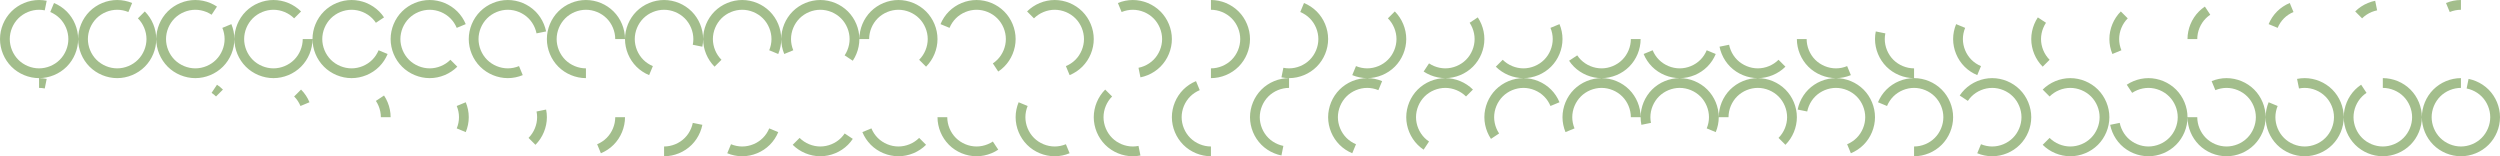 <?xml version="1.0" encoding="UTF-8" standalone="no"?>
<!-- Created with Inkscape (http://www.inkscape.org/) -->

<svg
   xmlns:dc="http://purl.org/dc/elements/1.1/"
   xmlns:cc="http://creativecommons.org/ns#"
   xmlns:rdf="http://www.w3.org/1999/02/22-rdf-syntax-ns#"
   xmlns:svg="http://www.w3.org/2000/svg"
   xmlns="http://www.w3.org/2000/svg"
   xmlns:xlink="http://www.w3.org/1999/xlink"
   xmlns:sodipodi="http://sodipodi.sourceforge.net/DTD/sodipodi-0.dtd"
   xmlns:inkscape="http://www.inkscape.org/namespaces/inkscape"
   id="svg5369"
   version="1.1"
   inkscape:version="0.92.2 (5c3e80d, 2017-08-06)"
   width="512"
   height="32"
   sodipodi:docname="process-working.svg"
   style="display:inline">
  <defs
     id="defs5373">
    <radialGradient
       inkscape:collect="always"
       xlink:href="#linearGradient8231-1-4-4-1"
       id="radialGradient35326"
       gradientUnits="userSpaceOnUse"
       gradientTransform="matrix(2.229,-1.287,1.209,2.094,-228.903,-208.087)"
       cx="-0.068"
       cy="188.519"
       fx="-0.068"
       fy="188.519"
       r="27.33" />
    <linearGradient
       id="linearGradient8231-1-4-4-1">
      <stop
         id="stop8233-28-5-27-1"
         offset="0"
         style="stop-color:#1DE9B6;stop-opacity:0" />
      <stop
         style="stop-color:#1DE9B6;stop-opacity:0.154"
         offset="0.319"
         id="stop8235-7-3-94-3" />
      <stop
         id="stop8237-7-8-20-2"
         offset="0.543"
         style="stop-color:#1DE9B6;stop-opacity:0.337" />
      <stop
         id="stop8239-2-9-1-9"
         offset="1"
         style="stop-color:#1DE9B6;stop-opacity:1" />
    </linearGradient>
    <radialGradient
       inkscape:collect="always"
       xlink:href="#linearGradient5767-6"
       id="radialGradient35230"
       gradientUnits="userSpaceOnUse"
       gradientTransform="matrix(1.125,-0.605,0.568,1.057,-107.671,-11.948)"
       cx="0.054"
       cy="189.152"
       fx="0.054"
       fy="189.152"
       r="27.33" />
    <linearGradient
       id="linearGradient5767-6">
      <stop
         id="stop5769-0"
         offset="0"
         style="stop-color:#bebebe;stop-opacity:0" />
      <stop
         style="stop-color:#1DE9B6;stop-opacity:0"
         offset="0.319"
         id="stop5771-1" />
      <stop
         id="stop5773-7"
         offset="0.751"
         style="stop-color:#1DE9B6;stop-opacity:0.429" />
      <stop
         id="stop5775-8"
         offset="1"
         style="stop-color:#1DE9B6;stop-opacity:1" />
    </linearGradient>
    <radialGradient
       inkscape:collect="always"
       xlink:href="#linearGradient8231-1-4-4-1"
       id="radialGradient10255"
       gradientUnits="userSpaceOnUse"
       gradientTransform="matrix(2.229,-1.287,1.209,2.094,-228.903,-208.087)"
       cx="-0.068"
       cy="188.519"
       fx="-0.068"
       fy="188.519"
       r="27.33" />
    <linearGradient
       id="linearGradient10257">
      <stop
         id="stop10259"
         offset="0"
         style="stop-color:#1DE9B6;stop-opacity:0" />
      <stop
         style="stop-color:#1DE9B6;stop-opacity:0.154"
         offset="0.319"
         id="stop10261" />
      <stop
         id="stop10263"
         offset="0.543"
         style="stop-color:#1DE9B6;stop-opacity:0.337" />
      <stop
         id="stop10265"
         offset="1"
         style="stop-color:#1DE9B6;stop-opacity:1" />
    </linearGradient>
    <radialGradient
       inkscape:collect="always"
       xlink:href="#linearGradient5767-6"
       id="radialGradient10267"
       gradientUnits="userSpaceOnUse"
       gradientTransform="matrix(1.125,-0.605,0.568,1.057,-107.671,-11.948)"
       cx="0.054"
       cy="189.152"
       fx="0.054"
       fy="189.152"
       r="27.33" />
    <linearGradient
       id="linearGradient10269">
      <stop
         id="stop10271"
         offset="0"
         style="stop-color:#bebebe;stop-opacity:0" />
      <stop
         style="stop-color:#1DE9B6;stop-opacity:0"
         offset="0.319"
         id="stop10273" />
      <stop
         id="stop10275"
         offset="0.751"
         style="stop-color:#1DE9B6;stop-opacity:0.429" />
      <stop
         id="stop10277"
         offset="1"
         style="stop-color:#1DE9B6;stop-opacity:1" />
    </linearGradient>
    <radialGradient
       inkscape:collect="always"
       xlink:href="#linearGradient8231-1-4-4-1"
       id="radialGradient10279"
       gradientUnits="userSpaceOnUse"
       gradientTransform="matrix(2.229,-1.287,1.209,2.094,-228.903,-208.087)"
       cx="-0.068"
       cy="188.519"
       fx="-0.068"
       fy="188.519"
       r="27.33" />
    <linearGradient
       id="linearGradient10281">
      <stop
         id="stop10283"
         offset="0"
         style="stop-color:#1DE9B6;stop-opacity:0" />
      <stop
         style="stop-color:#1DE9B6;stop-opacity:0.154"
         offset="0.319"
         id="stop10285" />
      <stop
         id="stop10287"
         offset="0.543"
         style="stop-color:#1DE9B6;stop-opacity:0.337" />
      <stop
         id="stop10289"
         offset="1"
         style="stop-color:#1DE9B6;stop-opacity:1" />
    </linearGradient>
    <radialGradient
       inkscape:collect="always"
       xlink:href="#linearGradient5767-6"
       id="radialGradient10291"
       gradientUnits="userSpaceOnUse"
       gradientTransform="matrix(1.125,-0.605,0.568,1.057,-107.671,-11.948)"
       cx="0.054"
       cy="189.152"
       fx="0.054"
       fy="189.152"
       r="27.33" />
    <linearGradient
       id="linearGradient10293">
      <stop
         id="stop10295"
         offset="0"
         style="stop-color:#bebebe;stop-opacity:0" />
      <stop
         style="stop-color:#1DE9B6;stop-opacity:0"
         offset="0.319"
         id="stop10297" />
      <stop
         id="stop10299"
         offset="0.751"
         style="stop-color:#1DE9B6;stop-opacity:0.429" />
      <stop
         id="stop10301"
         offset="1"
         style="stop-color:#1DE9B6;stop-opacity:1" />
    </linearGradient>
    <radialGradient
       inkscape:collect="always"
       xlink:href="#linearGradient8231-1-4-4-1"
       id="radialGradient10303"
       gradientUnits="userSpaceOnUse"
       gradientTransform="matrix(2.229,-1.287,1.209,2.094,-228.903,-208.087)"
       cx="-0.068"
       cy="188.519"
       fx="-0.068"
       fy="188.519"
       r="27.33" />
    <linearGradient
       id="linearGradient10305">
      <stop
         id="stop10307"
         offset="0"
         style="stop-color:#1DE9B6;stop-opacity:0" />
      <stop
         style="stop-color:#1DE9B6;stop-opacity:0.154"
         offset="0.319"
         id="stop10309" />
      <stop
         id="stop10311"
         offset="0.543"
         style="stop-color:#1DE9B6;stop-opacity:0.337" />
      <stop
         id="stop10313"
         offset="1"
         style="stop-color:#1DE9B6;stop-opacity:1" />
    </linearGradient>
    <radialGradient
       inkscape:collect="always"
       xlink:href="#linearGradient5767-6"
       id="radialGradient10315"
       gradientUnits="userSpaceOnUse"
       gradientTransform="matrix(1.125,-0.605,0.568,1.057,-107.671,-11.948)"
       cx="0.054"
       cy="189.152"
       fx="0.054"
       fy="189.152"
       r="27.33" />
    <linearGradient
       id="linearGradient10317">
      <stop
         id="stop10319"
         offset="0"
         style="stop-color:#bebebe;stop-opacity:0" />
      <stop
         style="stop-color:#1DE9B6;stop-opacity:0"
         offset="0.319"
         id="stop10321" />
      <stop
         id="stop10323"
         offset="0.751"
         style="stop-color:#1DE9B6;stop-opacity:0.429" />
      <stop
         id="stop10325"
         offset="1"
         style="stop-color:#1DE9B6;stop-opacity:1" />
    </linearGradient>
    <radialGradient
       inkscape:collect="always"
       xlink:href="#linearGradient8231-1-4-4-1"
       id="radialGradient10327"
       gradientUnits="userSpaceOnUse"
       gradientTransform="matrix(2.229,-1.287,1.209,2.094,-228.903,-208.087)"
       cx="-0.068"
       cy="188.519"
       fx="-0.068"
       fy="188.519"
       r="27.33" />
    <linearGradient
       id="linearGradient10329">
      <stop
         id="stop10331"
         offset="0"
         style="stop-color:#1DE9B6;stop-opacity:0" />
      <stop
         style="stop-color:#1DE9B6;stop-opacity:0.154"
         offset="0.319"
         id="stop10333" />
      <stop
         id="stop10335"
         offset="0.543"
         style="stop-color:#1DE9B6;stop-opacity:0.337" />
      <stop
         id="stop10337"
         offset="1"
         style="stop-color:#1DE9B6;stop-opacity:1" />
    </linearGradient>
    <radialGradient
       inkscape:collect="always"
       xlink:href="#linearGradient5767-6"
       id="radialGradient10339"
       gradientUnits="userSpaceOnUse"
       gradientTransform="matrix(1.125,-0.605,0.568,1.057,-107.671,-11.948)"
       cx="0.054"
       cy="189.152"
       fx="0.054"
       fy="189.152"
       r="27.33" />
    <linearGradient
       id="linearGradient10341">
      <stop
         id="stop10343"
         offset="0"
         style="stop-color:#bebebe;stop-opacity:0" />
      <stop
         style="stop-color:#1DE9B6;stop-opacity:0"
         offset="0.319"
         id="stop10345" />
      <stop
         id="stop10347"
         offset="0.751"
         style="stop-color:#1DE9B6;stop-opacity:0.429" />
      <stop
         id="stop10349"
         offset="1"
         style="stop-color:#1DE9B6;stop-opacity:1" />
    </linearGradient>
    <radialGradient
       inkscape:collect="always"
       xlink:href="#linearGradient8231-1-4-4-1"
       id="radialGradient10351"
       gradientUnits="userSpaceOnUse"
       gradientTransform="matrix(2.229,-1.287,1.209,2.094,-228.903,-208.087)"
       cx="-0.068"
       cy="188.519"
       fx="-0.068"
       fy="188.519"
       r="27.33" />
    <linearGradient
       id="linearGradient10353">
      <stop
         id="stop10355"
         offset="0"
         style="stop-color:#1DE9B6;stop-opacity:0" />
      <stop
         style="stop-color:#1DE9B6;stop-opacity:0.154"
         offset="0.319"
         id="stop10357" />
      <stop
         id="stop10359"
         offset="0.543"
         style="stop-color:#1DE9B6;stop-opacity:0.337" />
      <stop
         id="stop10361"
         offset="1"
         style="stop-color:#1DE9B6;stop-opacity:1" />
    </linearGradient>
    <radialGradient
       inkscape:collect="always"
       xlink:href="#linearGradient5767-6"
       id="radialGradient10363"
       gradientUnits="userSpaceOnUse"
       gradientTransform="matrix(1.125,-0.605,0.568,1.057,-107.671,-11.948)"
       cx="0.054"
       cy="189.152"
       fx="0.054"
       fy="189.152"
       r="27.33" />
    <linearGradient
       id="linearGradient10365">
      <stop
         id="stop10367"
         offset="0"
         style="stop-color:#bebebe;stop-opacity:0" />
      <stop
         style="stop-color:#1DE9B6;stop-opacity:0"
         offset="0.319"
         id="stop10369" />
      <stop
         id="stop10371"
         offset="0.751"
         style="stop-color:#1DE9B6;stop-opacity:0.429" />
      <stop
         id="stop10373"
         offset="1"
         style="stop-color:#1DE9B6;stop-opacity:1" />
    </linearGradient>
    <radialGradient
       inkscape:collect="always"
       xlink:href="#linearGradient8231-1-4-4-1"
       id="radialGradient10375"
       gradientUnits="userSpaceOnUse"
       gradientTransform="matrix(2.229,-1.287,1.209,2.094,-228.903,-208.087)"
       cx="-0.068"
       cy="188.519"
       fx="-0.068"
       fy="188.519"
       r="27.33" />
    <linearGradient
       id="linearGradient10377">
      <stop
         id="stop10379"
         offset="0"
         style="stop-color:#1DE9B6;stop-opacity:0" />
      <stop
         style="stop-color:#1DE9B6;stop-opacity:0.154"
         offset="0.319"
         id="stop10381" />
      <stop
         id="stop10383"
         offset="0.543"
         style="stop-color:#1DE9B6;stop-opacity:0.337" />
      <stop
         id="stop10385"
         offset="1"
         style="stop-color:#1DE9B6;stop-opacity:1" />
    </linearGradient>
    <radialGradient
       inkscape:collect="always"
       xlink:href="#linearGradient5767-6"
       id="radialGradient10387"
       gradientUnits="userSpaceOnUse"
       gradientTransform="matrix(1.125,-0.605,0.568,1.057,-107.671,-11.948)"
       cx="0.054"
       cy="189.152"
       fx="0.054"
       fy="189.152"
       r="27.33" />
    <linearGradient
       id="linearGradient10389">
      <stop
         id="stop10391"
         offset="0"
         style="stop-color:#bebebe;stop-opacity:0" />
      <stop
         style="stop-color:#1DE9B6;stop-opacity:0"
         offset="0.319"
         id="stop10393" />
      <stop
         id="stop10395"
         offset="0.751"
         style="stop-color:#1DE9B6;stop-opacity:0.429" />
      <stop
         id="stop10397"
         offset="1"
         style="stop-color:#1DE9B6;stop-opacity:1" />
    </linearGradient>
    <radialGradient
       inkscape:collect="always"
       xlink:href="#linearGradient8231-1-4-4-1"
       id="radialGradient10399"
       gradientUnits="userSpaceOnUse"
       gradientTransform="matrix(2.229,-1.287,1.209,2.094,-228.903,-208.087)"
       cx="-0.068"
       cy="188.519"
       fx="-0.068"
       fy="188.519"
       r="27.33" />
    <linearGradient
       id="linearGradient10401">
      <stop
         id="stop10403"
         offset="0"
         style="stop-color:#1DE9B6;stop-opacity:0" />
      <stop
         style="stop-color:#1DE9B6;stop-opacity:0.154"
         offset="0.319"
         id="stop10405" />
      <stop
         id="stop10407"
         offset="0.543"
         style="stop-color:#1DE9B6;stop-opacity:0.337" />
      <stop
         id="stop10409"
         offset="1"
         style="stop-color:#1DE9B6;stop-opacity:1" />
    </linearGradient>
    <radialGradient
       inkscape:collect="always"
       xlink:href="#linearGradient5767-6"
       id="radialGradient10411"
       gradientUnits="userSpaceOnUse"
       gradientTransform="matrix(1.125,-0.605,0.568,1.057,-107.671,-11.948)"
       cx="0.054"
       cy="189.152"
       fx="0.054"
       fy="189.152"
       r="27.33" />
    <linearGradient
       id="linearGradient10413">
      <stop
         id="stop10415"
         offset="0"
         style="stop-color:#bebebe;stop-opacity:0" />
      <stop
         style="stop-color:#1DE9B6;stop-opacity:0"
         offset="0.319"
         id="stop10417" />
      <stop
         id="stop10419"
         offset="0.751"
         style="stop-color:#1DE9B6;stop-opacity:0.429" />
      <stop
         id="stop10421"
         offset="1"
         style="stop-color:#1DE9B6;stop-opacity:1" />
    </linearGradient>
    <radialGradient
       inkscape:collect="always"
       xlink:href="#linearGradient8231-1-4-4-1"
       id="radialGradient10423"
       gradientUnits="userSpaceOnUse"
       gradientTransform="matrix(2.229,-1.287,1.209,2.094,-228.903,-208.087)"
       cx="-0.068"
       cy="188.519"
       fx="-0.068"
       fy="188.519"
       r="27.33" />
    <linearGradient
       id="linearGradient10425">
      <stop
         id="stop10427"
         offset="0"
         style="stop-color:#1DE9B6;stop-opacity:0" />
      <stop
         style="stop-color:#1DE9B6;stop-opacity:0.154"
         offset="0.319"
         id="stop10429" />
      <stop
         id="stop10431"
         offset="0.543"
         style="stop-color:#1DE9B6;stop-opacity:0.337" />
      <stop
         id="stop10433"
         offset="1"
         style="stop-color:#1DE9B6;stop-opacity:1" />
    </linearGradient>
    <radialGradient
       inkscape:collect="always"
       xlink:href="#linearGradient5767-6"
       id="radialGradient10435"
       gradientUnits="userSpaceOnUse"
       gradientTransform="matrix(1.125,-0.605,0.568,1.057,-107.671,-11.948)"
       cx="0.054"
       cy="189.152"
       fx="0.054"
       fy="189.152"
       r="27.33" />
    <linearGradient
       id="linearGradient10437">
      <stop
         id="stop10439"
         offset="0"
         style="stop-color:#bebebe;stop-opacity:0" />
      <stop
         style="stop-color:#1DE9B6;stop-opacity:0"
         offset="0.319"
         id="stop10441" />
      <stop
         id="stop10443"
         offset="0.751"
         style="stop-color:#1DE9B6;stop-opacity:0.429" />
      <stop
         id="stop10445"
         offset="1"
         style="stop-color:#1DE9B6;stop-opacity:1" />
    </linearGradient>
    <radialGradient
       inkscape:collect="always"
       xlink:href="#linearGradient8231-1-4-4-1"
       id="radialGradient10709"
       gradientUnits="userSpaceOnUse"
       gradientTransform="matrix(2.229,-1.287,1.209,2.094,-228.903,-208.087)"
       cx="-0.068"
       cy="188.519"
       fx="-0.068"
       fy="188.519"
       r="27.33" />
    <radialGradient
       inkscape:collect="always"
       xlink:href="#linearGradient5767-6"
       id="radialGradient10711"
       gradientUnits="userSpaceOnUse"
       gradientTransform="matrix(1.125,-0.605,0.568,1.057,-107.671,-11.948)"
       cx="0.054"
       cy="189.152"
       fx="0.054"
       fy="189.152"
       r="27.33" />
    <radialGradient
       inkscape:collect="always"
       xlink:href="#linearGradient8231-1-4-4-1"
       id="radialGradient14128"
       gradientUnits="userSpaceOnUse"
       gradientTransform="matrix(2.229,-1.287,1.209,2.094,-228.903,-208.087)"
       cx="-0.068"
       cy="188.519"
       fx="-0.068"
       fy="188.519"
       r="27.33" />
    <radialGradient
       inkscape:collect="always"
       xlink:href="#linearGradient5767-6"
       id="radialGradient14140"
       gradientUnits="userSpaceOnUse"
       gradientTransform="matrix(1.125,-0.605,0.568,1.057,-107.671,-11.948)"
       cx="0.054"
       cy="189.152"
       fx="0.054"
       fy="189.152"
       r="27.33" />
    <radialGradient
       inkscape:collect="always"
       xlink:href="#linearGradient8231-1-4-4-1"
       id="radialGradient14152"
       gradientUnits="userSpaceOnUse"
       gradientTransform="matrix(2.229,-1.287,1.209,2.094,-228.903,-208.087)"
       cx="-0.068"
       cy="188.519"
       fx="-0.068"
       fy="188.519"
       r="27.33" />
    <radialGradient
       inkscape:collect="always"
       xlink:href="#linearGradient5767-6"
       id="radialGradient14164"
       gradientUnits="userSpaceOnUse"
       gradientTransform="matrix(1.125,-0.605,0.568,1.057,-107.671,-11.948)"
       cx="0.054"
       cy="189.152"
       fx="0.054"
       fy="189.152"
       r="27.33" />
    <radialGradient
       inkscape:collect="always"
       xlink:href="#linearGradient8231-1-4-4-1"
       id="radialGradient14176"
       gradientUnits="userSpaceOnUse"
       gradientTransform="matrix(2.229,-1.287,1.209,2.094,-228.903,-208.087)"
       cx="-0.068"
       cy="188.519"
       fx="-0.068"
       fy="188.519"
       r="27.33" />
    <radialGradient
       inkscape:collect="always"
       xlink:href="#linearGradient5767-6"
       id="radialGradient14188"
       gradientUnits="userSpaceOnUse"
       gradientTransform="matrix(1.125,-0.605,0.568,1.057,-107.671,-11.948)"
       cx="0.054"
       cy="189.152"
       fx="0.054"
       fy="189.152"
       r="27.33" />
    <radialGradient
       inkscape:collect="always"
       xlink:href="#linearGradient8231-1-4-4-1"
       id="radialGradient14200"
       gradientUnits="userSpaceOnUse"
       gradientTransform="matrix(2.229,-1.287,1.209,2.094,-228.903,-208.087)"
       cx="-0.068"
       cy="188.519"
       fx="-0.068"
       fy="188.519"
       r="27.33" />
    <radialGradient
       inkscape:collect="always"
       xlink:href="#linearGradient5767-6"
       id="radialGradient14212"
       gradientUnits="userSpaceOnUse"
       gradientTransform="matrix(1.125,-0.605,0.568,1.057,-107.671,-11.948)"
       cx="0.054"
       cy="189.152"
       fx="0.054"
       fy="189.152"
       r="27.33" />
    <radialGradient
       inkscape:collect="always"
       xlink:href="#linearGradient8231-1-4-4-1"
       id="radialGradient14224"
       gradientUnits="userSpaceOnUse"
       gradientTransform="matrix(2.229,-1.287,1.209,2.094,-228.903,-208.087)"
       cx="-0.068"
       cy="188.519"
       fx="-0.068"
       fy="188.519"
       r="27.33" />
    <radialGradient
       inkscape:collect="always"
       xlink:href="#linearGradient5767-6"
       id="radialGradient14236"
       gradientUnits="userSpaceOnUse"
       gradientTransform="matrix(1.125,-0.605,0.568,1.057,-107.671,-11.948)"
       cx="0.054"
       cy="189.152"
       fx="0.054"
       fy="189.152"
       r="27.33" />
    <radialGradient
       inkscape:collect="always"
       xlink:href="#linearGradient8231-1-4-4-1"
       id="radialGradient14248"
       gradientUnits="userSpaceOnUse"
       gradientTransform="matrix(2.229,-1.287,1.209,2.094,-228.903,-208.087)"
       cx="-0.068"
       cy="188.519"
       fx="-0.068"
       fy="188.519"
       r="27.33" />
    <radialGradient
       inkscape:collect="always"
       xlink:href="#linearGradient5767-6"
       id="radialGradient14260"
       gradientUnits="userSpaceOnUse"
       gradientTransform="matrix(1.125,-0.605,0.568,1.057,-107.671,-11.948)"
       cx="0.054"
       cy="189.152"
       fx="0.054"
       fy="189.152"
       r="27.33" />
    <radialGradient
       inkscape:collect="always"
       xlink:href="#linearGradient8231-1-4-4-1"
       id="radialGradient14272"
       gradientUnits="userSpaceOnUse"
       gradientTransform="matrix(2.229,-1.287,1.209,2.094,-228.903,-208.087)"
       cx="-0.068"
       cy="188.519"
       fx="-0.068"
       fy="188.519"
       r="27.33" />
    <radialGradient
       inkscape:collect="always"
       xlink:href="#linearGradient5767-6"
       id="radialGradient14284"
       gradientUnits="userSpaceOnUse"
       gradientTransform="matrix(1.125,-0.605,0.568,1.057,-107.671,-11.948)"
       cx="0.054"
       cy="189.152"
       fx="0.054"
       fy="189.152"
       r="27.33" />
    <radialGradient
       inkscape:collect="always"
       xlink:href="#linearGradient8231-1-4-4-1"
       id="radialGradient14296"
       gradientUnits="userSpaceOnUse"
       gradientTransform="matrix(2.229,-1.287,1.209,2.094,-228.903,-208.087)"
       cx="-0.068"
       cy="188.519"
       fx="-0.068"
       fy="188.519"
       r="27.33" />
    <radialGradient
       inkscape:collect="always"
       xlink:href="#linearGradient5767-6"
       id="radialGradient14308"
       gradientUnits="userSpaceOnUse"
       gradientTransform="matrix(1.125,-0.605,0.568,1.057,-107.671,-11.948)"
       cx="0.054"
       cy="189.152"
       fx="0.054"
       fy="189.152"
       r="27.33" />
    <radialGradient
       inkscape:collect="always"
       xlink:href="#linearGradient8231-1-4-4-1"
       id="radialGradient14320"
       gradientUnits="userSpaceOnUse"
       gradientTransform="matrix(2.229,-1.287,1.209,2.094,-228.903,-208.087)"
       cx="-0.068"
       cy="188.519"
       fx="-0.068"
       fy="188.519"
       r="27.33" />
    <radialGradient
       inkscape:collect="always"
       xlink:href="#linearGradient5767-6"
       id="radialGradient14332"
       gradientUnits="userSpaceOnUse"
       gradientTransform="matrix(1.125,-0.605,0.568,1.057,-107.671,-11.948)"
       cx="0.054"
       cy="189.152"
       fx="0.054"
       fy="189.152"
       r="27.33" />
    <radialGradient
       inkscape:collect="always"
       xlink:href="#linearGradient8231-1-4-4-1"
       id="radialGradient14344"
       gradientUnits="userSpaceOnUse"
       gradientTransform="matrix(2.229,-1.287,1.209,2.094,-228.903,-208.087)"
       cx="-0.068"
       cy="188.519"
       fx="-0.068"
       fy="188.519"
       r="27.33" />
    <radialGradient
       inkscape:collect="always"
       xlink:href="#linearGradient5767-6"
       id="radialGradient14356"
       gradientUnits="userSpaceOnUse"
       gradientTransform="matrix(1.125,-0.605,0.568,1.057,-107.671,-11.948)"
       cx="0.054"
       cy="189.152"
       fx="0.054"
       fy="189.152"
       r="27.33" />
    <radialGradient
       inkscape:collect="always"
       xlink:href="#linearGradient8231-1-4-4-1"
       id="radialGradient14368"
       gradientUnits="userSpaceOnUse"
       gradientTransform="matrix(2.229,-1.287,1.209,2.094,-228.903,-208.087)"
       cx="-0.068"
       cy="188.519"
       fx="-0.068"
       fy="188.519"
       r="27.33" />
    <radialGradient
       inkscape:collect="always"
       xlink:href="#linearGradient5767-6"
       id="radialGradient14380"
       gradientUnits="userSpaceOnUse"
       gradientTransform="matrix(1.125,-0.605,0.568,1.057,-107.671,-11.948)"
       cx="0.054"
       cy="189.152"
       fx="0.054"
       fy="189.152"
       r="27.33" />
    <radialGradient
       inkscape:collect="always"
       xlink:href="#linearGradient8231-1-4-4-1"
       id="radialGradient14392"
       gradientUnits="userSpaceOnUse"
       gradientTransform="matrix(2.229,-1.287,1.209,2.094,-228.903,-208.087)"
       cx="-0.068"
       cy="188.519"
       fx="-0.068"
       fy="188.519"
       r="27.33" />
    <radialGradient
       inkscape:collect="always"
       xlink:href="#linearGradient5767-6"
       id="radialGradient14404"
       gradientUnits="userSpaceOnUse"
       gradientTransform="matrix(1.125,-0.605,0.568,1.057,-107.671,-11.948)"
       cx="0.054"
       cy="189.152"
       fx="0.054"
       fy="189.152"
       r="27.33" />
    <radialGradient
       inkscape:collect="always"
       xlink:href="#linearGradient8231-1-4-4-1"
       id="radialGradient14416"
       gradientUnits="userSpaceOnUse"
       gradientTransform="matrix(2.229,-1.287,1.209,2.094,-228.903,-208.087)"
       cx="-0.068"
       cy="188.519"
       fx="-0.068"
       fy="188.519"
       r="27.33" />
    <radialGradient
       inkscape:collect="always"
       xlink:href="#linearGradient5767-6"
       id="radialGradient14428"
       gradientUnits="userSpaceOnUse"
       gradientTransform="matrix(1.125,-0.605,0.568,1.057,-107.671,-11.948)"
       cx="0.054"
       cy="189.152"
       fx="0.054"
       fy="189.152"
       r="27.33" />
    <radialGradient
       inkscape:collect="always"
       xlink:href="#linearGradient8231-1-4-4-1"
       id="radialGradient14440"
       gradientUnits="userSpaceOnUse"
       gradientTransform="matrix(2.229,-1.287,1.209,2.094,-228.903,-208.087)"
       cx="-0.068"
       cy="188.519"
       fx="-0.068"
       fy="188.519"
       r="27.33" />
    <radialGradient
       inkscape:collect="always"
       xlink:href="#linearGradient5767-6"
       id="radialGradient14452"
       gradientUnits="userSpaceOnUse"
       gradientTransform="matrix(1.125,-0.605,0.568,1.057,-107.671,-11.948)"
       cx="0.054"
       cy="189.152"
       fx="0.054"
       fy="189.152"
       r="27.33" />
    <radialGradient
       inkscape:collect="always"
       xlink:href="#linearGradient8231-1-4-4-1"
       id="radialGradient14464"
       gradientUnits="userSpaceOnUse"
       gradientTransform="matrix(2.229,-1.287,1.209,2.094,-228.903,-208.087)"
       cx="-0.068"
       cy="188.519"
       fx="-0.068"
       fy="188.519"
       r="27.33" />
    <radialGradient
       inkscape:collect="always"
       xlink:href="#linearGradient5767-6"
       id="radialGradient14476"
       gradientUnits="userSpaceOnUse"
       gradientTransform="matrix(1.125,-0.605,0.568,1.057,-107.671,-11.948)"
       cx="0.054"
       cy="189.152"
       fx="0.054"
       fy="189.152"
       r="27.33" />
    <radialGradient
       inkscape:collect="always"
       xlink:href="#linearGradient8231-1-4-4-1"
       id="radialGradient14488"
       gradientUnits="userSpaceOnUse"
       gradientTransform="matrix(2.229,-1.287,1.209,2.094,-228.903,-208.087)"
       cx="-0.068"
       cy="188.519"
       fx="-0.068"
       fy="188.519"
       r="27.33" />
    <radialGradient
       inkscape:collect="always"
       xlink:href="#linearGradient5767-6"
       id="radialGradient14500"
       gradientUnits="userSpaceOnUse"
       gradientTransform="matrix(1.125,-0.605,0.568,1.057,-107.671,-11.948)"
       cx="0.054"
       cy="189.152"
       fx="0.054"
       fy="189.152"
       r="27.33" />
    <radialGradient
       inkscape:collect="always"
       xlink:href="#linearGradient8231-1-4-4-1"
       id="radialGradient14512"
       gradientUnits="userSpaceOnUse"
       gradientTransform="matrix(2.229,-1.287,1.209,2.094,-228.903,-208.087)"
       cx="-0.068"
       cy="188.519"
       fx="-0.068"
       fy="188.519"
       r="27.33" />
    <radialGradient
       inkscape:collect="always"
       xlink:href="#linearGradient5767-6"
       id="radialGradient14524"
       gradientUnits="userSpaceOnUse"
       gradientTransform="matrix(1.125,-0.605,0.568,1.057,-107.671,-11.948)"
       cx="0.054"
       cy="189.152"
       fx="0.054"
       fy="189.152"
       r="27.33" />
    <radialGradient
       inkscape:collect="always"
       xlink:href="#linearGradient8231-1-4-4-1"
       id="radialGradient14536"
       gradientUnits="userSpaceOnUse"
       gradientTransform="matrix(2.229,-1.287,1.209,2.094,-228.903,-208.087)"
       cx="-0.068"
       cy="188.519"
       fx="-0.068"
       fy="188.519"
       r="27.33" />
    <radialGradient
       inkscape:collect="always"
       xlink:href="#linearGradient5767-6"
       id="radialGradient14548"
       gradientUnits="userSpaceOnUse"
       gradientTransform="matrix(1.125,-0.605,0.568,1.057,-107.671,-11.948)"
       cx="0.054"
       cy="189.152"
       fx="0.054"
       fy="189.152"
       r="27.33" />
    <radialGradient
       inkscape:collect="always"
       xlink:href="#linearGradient8231-1-4-4-1"
       id="radialGradient14560"
       gradientUnits="userSpaceOnUse"
       gradientTransform="matrix(2.229,-1.287,1.209,2.094,-228.903,-208.087)"
       cx="-0.068"
       cy="188.519"
       fx="-0.068"
       fy="188.519"
       r="27.33" />
    <radialGradient
       inkscape:collect="always"
       xlink:href="#linearGradient5767-6"
       id="radialGradient14572"
       gradientUnits="userSpaceOnUse"
       gradientTransform="matrix(1.125,-0.605,0.568,1.057,-107.671,-11.948)"
       cx="0.054"
       cy="189.152"
       fx="0.054"
       fy="189.152"
       r="27.33" />
    <radialGradient
       inkscape:collect="always"
       xlink:href="#linearGradient8231-1-4-4-1"
       id="radialGradient14584"
       gradientUnits="userSpaceOnUse"
       gradientTransform="matrix(2.229,-1.287,1.209,2.094,-228.903,-208.087)"
       cx="-0.068"
       cy="188.519"
       fx="-0.068"
       fy="188.519"
       r="27.33" />
    <radialGradient
       inkscape:collect="always"
       xlink:href="#linearGradient5767-6"
       id="radialGradient14596"
       gradientUnits="userSpaceOnUse"
       gradientTransform="matrix(1.125,-0.605,0.568,1.057,-107.671,-11.948)"
       cx="0.054"
       cy="189.152"
       fx="0.054"
       fy="189.152"
       r="27.33" />
    <radialGradient
       inkscape:collect="always"
       xlink:href="#linearGradient8231-1-4-4-1"
       id="radialGradient14608"
       gradientUnits="userSpaceOnUse"
       gradientTransform="matrix(2.229,-1.287,1.209,2.094,-228.903,-208.087)"
       cx="-0.068"
       cy="188.519"
       fx="-0.068"
       fy="188.519"
       r="27.33" />
    <radialGradient
       inkscape:collect="always"
       xlink:href="#linearGradient5767-6"
       id="radialGradient14620"
       gradientUnits="userSpaceOnUse"
       gradientTransform="matrix(1.125,-0.605,0.568,1.057,-107.671,-11.948)"
       cx="0.054"
       cy="189.152"
       fx="0.054"
       fy="189.152"
       r="27.33" />
    <radialGradient
       inkscape:collect="always"
       xlink:href="#linearGradient8231-1-4-4-1"
       id="radialGradient14632"
       gradientUnits="userSpaceOnUse"
       gradientTransform="matrix(2.229,-1.287,1.209,2.094,-228.903,-208.087)"
       cx="-0.068"
       cy="188.519"
       fx="-0.068"
       fy="188.519"
       r="27.33" />
    <radialGradient
       inkscape:collect="always"
       xlink:href="#linearGradient5767-6"
       id="radialGradient14644"
       gradientUnits="userSpaceOnUse"
       gradientTransform="matrix(1.125,-0.605,0.568,1.057,-107.671,-11.948)"
       cx="0.054"
       cy="189.152"
       fx="0.054"
       fy="189.152"
       r="27.33" />
    <radialGradient
       inkscape:collect="always"
       xlink:href="#linearGradient8231-1-4-4-1"
       id="radialGradient14656"
       gradientUnits="userSpaceOnUse"
       gradientTransform="matrix(2.229,-1.287,1.209,2.094,-228.903,-208.087)"
       cx="-0.068"
       cy="188.519"
       fx="-0.068"
       fy="188.519"
       r="27.33" />
    <radialGradient
       inkscape:collect="always"
       xlink:href="#linearGradient5767-6"
       id="radialGradient14668"
       gradientUnits="userSpaceOnUse"
       gradientTransform="matrix(1.125,-0.605,0.568,1.057,-107.671,-11.948)"
       cx="0.054"
       cy="189.152"
       fx="0.054"
       fy="189.152"
       r="27.33" />
    <radialGradient
       inkscape:collect="always"
       xlink:href="#linearGradient8231-1-4-4-1"
       id="radialGradient14680"
       gradientUnits="userSpaceOnUse"
       gradientTransform="matrix(2.229,-1.287,1.209,2.094,-228.903,-208.087)"
       cx="-0.068"
       cy="188.519"
       fx="-0.068"
       fy="188.519"
       r="27.33" />
    <radialGradient
       inkscape:collect="always"
       xlink:href="#linearGradient5767-6"
       id="radialGradient14692"
       gradientUnits="userSpaceOnUse"
       gradientTransform="matrix(1.125,-0.605,0.568,1.057,-107.671,-11.948)"
       cx="0.054"
       cy="189.152"
       fx="0.054"
       fy="189.152"
       r="27.33" />
    <radialGradient
       inkscape:collect="always"
       xlink:href="#linearGradient8231-1-4-4-1"
       id="radialGradient14704"
       gradientUnits="userSpaceOnUse"
       gradientTransform="matrix(2.229,-1.287,1.209,2.094,-228.903,-208.087)"
       cx="-0.068"
       cy="188.519"
       fx="-0.068"
       fy="188.519"
       r="27.33" />
    <radialGradient
       inkscape:collect="always"
       xlink:href="#linearGradient5767-6"
       id="radialGradient14716"
       gradientUnits="userSpaceOnUse"
       gradientTransform="matrix(1.125,-0.605,0.568,1.057,-107.671,-11.948)"
       cx="0.054"
       cy="189.152"
       fx="0.054"
       fy="189.152"
       r="27.33" />
    <radialGradient
       inkscape:collect="always"
       xlink:href="#linearGradient8231-1-4-4-1"
       id="radialGradient14728"
       gradientUnits="userSpaceOnUse"
       gradientTransform="matrix(2.229,-1.287,1.209,2.094,-228.903,-208.087)"
       cx="-0.068"
       cy="188.519"
       fx="-0.068"
       fy="188.519"
       r="27.33" />
    <radialGradient
       inkscape:collect="always"
       xlink:href="#linearGradient5767-6"
       id="radialGradient14740"
       gradientUnits="userSpaceOnUse"
       gradientTransform="matrix(1.125,-0.605,0.568,1.057,-107.671,-11.948)"
       cx="0.054"
       cy="189.152"
       fx="0.054"
       fy="189.152"
       r="27.33" />
    <radialGradient
       inkscape:collect="always"
       xlink:href="#linearGradient8231-1-4-4-1"
       id="radialGradient14752"
       gradientUnits="userSpaceOnUse"
       gradientTransform="matrix(2.229,-1.287,1.209,2.094,-228.903,-208.087)"
       cx="-0.068"
       cy="188.519"
       fx="-0.068"
       fy="188.519"
       r="27.33" />
    <radialGradient
       inkscape:collect="always"
       xlink:href="#linearGradient5767-6"
       id="radialGradient14764"
       gradientUnits="userSpaceOnUse"
       gradientTransform="matrix(1.125,-0.605,0.568,1.057,-107.671,-11.948)"
       cx="0.054"
       cy="189.152"
       fx="0.054"
       fy="189.152"
       r="27.33" />
    <radialGradient
       inkscape:collect="always"
       xlink:href="#linearGradient8231-1-4-4-1"
       id="radialGradient14776"
       gradientUnits="userSpaceOnUse"
       gradientTransform="matrix(2.229,-1.287,1.209,2.094,-228.903,-208.087)"
       cx="-0.068"
       cy="188.519"
       fx="-0.068"
       fy="188.519"
       r="27.33" />
    <radialGradient
       inkscape:collect="always"
       xlink:href="#linearGradient5767-6"
       id="radialGradient14788"
       gradientUnits="userSpaceOnUse"
       gradientTransform="matrix(1.125,-0.605,0.568,1.057,-107.671,-11.948)"
       cx="0.054"
       cy="189.152"
       fx="0.054"
       fy="189.152"
       r="27.33" />
    <radialGradient
       inkscape:collect="always"
       xlink:href="#linearGradient8231-1-4-4-1"
       id="radialGradient14800"
       gradientUnits="userSpaceOnUse"
       gradientTransform="matrix(2.229,-1.287,1.209,2.094,-228.903,-208.087)"
       cx="-0.068"
       cy="188.519"
       fx="-0.068"
       fy="188.519"
       r="27.33" />
    <radialGradient
       inkscape:collect="always"
       xlink:href="#linearGradient5767-6"
       id="radialGradient14812"
       gradientUnits="userSpaceOnUse"
       gradientTransform="matrix(1.125,-0.605,0.568,1.057,-107.671,-11.948)"
       cx="0.054"
       cy="189.152"
       fx="0.054"
       fy="189.152"
       r="27.33" />
    <radialGradient
       inkscape:collect="always"
       xlink:href="#linearGradient8231-1-4-4-1"
       id="radialGradient14824"
       gradientUnits="userSpaceOnUse"
       gradientTransform="matrix(2.229,-1.287,1.209,2.094,-228.903,-208.087)"
       cx="-0.068"
       cy="188.519"
       fx="-0.068"
       fy="188.519"
       r="27.33" />
    <radialGradient
       inkscape:collect="always"
       xlink:href="#linearGradient5767-6"
       id="radialGradient14836"
       gradientUnits="userSpaceOnUse"
       gradientTransform="matrix(1.125,-0.605,0.568,1.057,-107.671,-11.948)"
       cx="0.054"
       cy="189.152"
       fx="0.054"
       fy="189.152"
       r="27.33" />
    <radialGradient
       inkscape:collect="always"
       xlink:href="#linearGradient8231-1-4-4-1"
       id="radialGradient14848"
       gradientUnits="userSpaceOnUse"
       gradientTransform="matrix(2.229,-1.287,1.209,2.094,-228.903,-208.087)"
       cx="-0.068"
       cy="188.519"
       fx="-0.068"
       fy="188.519"
       r="27.33" />
    <radialGradient
       inkscape:collect="always"
       xlink:href="#linearGradient5767-6"
       id="radialGradient14860"
       gradientUnits="userSpaceOnUse"
       gradientTransform="matrix(1.125,-0.605,0.568,1.057,-107.671,-11.948)"
       cx="0.054"
       cy="189.152"
       fx="0.054"
       fy="189.152"
       r="27.33" />
    <radialGradient
       inkscape:collect="always"
       xlink:href="#linearGradient8231-1-4-4-1"
       id="radialGradient14872"
       gradientUnits="userSpaceOnUse"
       gradientTransform="matrix(2.229,-1.287,1.209,2.094,-228.903,-208.087)"
       cx="-0.068"
       cy="188.519"
       fx="-0.068"
       fy="188.519"
       r="27.33" />
    <radialGradient
       inkscape:collect="always"
       xlink:href="#linearGradient5767-6"
       id="radialGradient14884"
       gradientUnits="userSpaceOnUse"
       gradientTransform="matrix(1.125,-0.605,0.568,1.057,-107.671,-11.948)"
       cx="0.054"
       cy="189.152"
       fx="0.054"
       fy="189.152"
       r="27.33" />
    <radialGradient
       inkscape:collect="always"
       xlink:href="#linearGradient8231-1-4-4-1"
       id="radialGradient14896"
       gradientUnits="userSpaceOnUse"
       gradientTransform="matrix(2.229,-1.287,1.209,2.094,-228.903,-208.087)"
       cx="-0.068"
       cy="188.519"
       fx="-0.068"
       fy="188.519"
       r="27.33" />
    <radialGradient
       inkscape:collect="always"
       xlink:href="#linearGradient5767-6"
       id="radialGradient14908"
       gradientUnits="userSpaceOnUse"
       gradientTransform="matrix(1.125,-0.605,0.568,1.057,-107.671,-11.948)"
       cx="0.054"
       cy="189.152"
       fx="0.054"
       fy="189.152"
       r="27.33" />
    <radialGradient
       inkscape:collect="always"
       xlink:href="#linearGradient8231-1-4-4-1"
       id="radialGradient14920"
       gradientUnits="userSpaceOnUse"
       gradientTransform="matrix(2.229,-1.287,1.209,2.094,-228.903,-208.087)"
       cx="-0.068"
       cy="188.519"
       fx="-0.068"
       fy="188.519"
       r="27.33" />
    <radialGradient
       inkscape:collect="always"
       xlink:href="#linearGradient5767-6"
       id="radialGradient14932"
       gradientUnits="userSpaceOnUse"
       gradientTransform="matrix(1.125,-0.605,0.568,1.057,-107.671,-11.948)"
       cx="0.054"
       cy="189.152"
       fx="0.054"
       fy="189.152"
       r="27.33" />
    <radialGradient
       inkscape:collect="always"
       xlink:href="#linearGradient8231-1-4-4-1"
       id="radialGradient14944"
       gradientUnits="userSpaceOnUse"
       gradientTransform="matrix(2.229,-1.287,1.209,2.094,-228.903,-208.087)"
       cx="-0.068"
       cy="188.519"
       fx="-0.068"
       fy="188.519"
       r="27.33" />
    <radialGradient
       inkscape:collect="always"
       xlink:href="#linearGradient5767-6"
       id="radialGradient14956"
       gradientUnits="userSpaceOnUse"
       gradientTransform="matrix(1.125,-0.605,0.568,1.057,-107.671,-11.948)"
       cx="0.054"
       cy="189.152"
       fx="0.054"
       fy="189.152"
       r="27.33" />
    <radialGradient
       inkscape:collect="always"
       xlink:href="#linearGradient8231-1-4-4-1"
       id="radialGradient14968"
       gradientUnits="userSpaceOnUse"
       gradientTransform="matrix(2.229,-1.287,1.209,2.094,-228.903,-208.087)"
       cx="-0.068"
       cy="188.519"
       fx="-0.068"
       fy="188.519"
       r="27.33" />
    <radialGradient
       inkscape:collect="always"
       xlink:href="#linearGradient5767-6"
       id="radialGradient14980"
       gradientUnits="userSpaceOnUse"
       gradientTransform="matrix(1.125,-0.605,0.568,1.057,-107.671,-11.948)"
       cx="0.054"
       cy="189.152"
       fx="0.054"
       fy="189.152"
       r="27.33" />
    <radialGradient
       inkscape:collect="always"
       xlink:href="#linearGradient8231-1-4-4-1"
       id="radialGradient14992"
       gradientUnits="userSpaceOnUse"
       gradientTransform="matrix(2.229,-1.287,1.209,2.094,-228.903,-208.087)"
       cx="-0.068"
       cy="188.519"
       fx="-0.068"
       fy="188.519"
       r="27.33" />
    <radialGradient
       inkscape:collect="always"
       xlink:href="#linearGradient5767-6"
       id="radialGradient15004"
       gradientUnits="userSpaceOnUse"
       gradientTransform="matrix(1.125,-0.605,0.568,1.057,-107.671,-11.948)"
       cx="0.054"
       cy="189.152"
       fx="0.054"
       fy="189.152"
       r="27.33" />
    <radialGradient
       inkscape:collect="always"
       xlink:href="#linearGradient8231-1-4-4-1"
       id="radialGradient15016"
       gradientUnits="userSpaceOnUse"
       gradientTransform="matrix(2.229,-1.287,1.209,2.094,-228.903,-208.087)"
       cx="-0.068"
       cy="188.519"
       fx="-0.068"
       fy="188.519"
       r="27.33" />
    <radialGradient
       inkscape:collect="always"
       xlink:href="#linearGradient5767-6"
       id="radialGradient15028"
       gradientUnits="userSpaceOnUse"
       gradientTransform="matrix(1.125,-0.605,0.568,1.057,-107.671,-11.948)"
       cx="0.054"
       cy="189.152"
       fx="0.054"
       fy="189.152"
       r="27.33" />
    <radialGradient
       inkscape:collect="always"
       xlink:href="#linearGradient8231-1-4-4-1"
       id="radialGradient15040"
       gradientUnits="userSpaceOnUse"
       gradientTransform="matrix(2.229,-1.287,1.209,2.094,-228.903,-208.087)"
       cx="-0.068"
       cy="188.519"
       fx="-0.068"
       fy="188.519"
       r="27.33" />
    <radialGradient
       inkscape:collect="always"
       xlink:href="#linearGradient5767-6"
       id="radialGradient15052"
       gradientUnits="userSpaceOnUse"
       gradientTransform="matrix(1.125,-0.605,0.568,1.057,-107.671,-11.948)"
       cx="0.054"
       cy="189.152"
       fx="0.054"
       fy="189.152"
       r="27.33" />
    <radialGradient
       inkscape:collect="always"
       xlink:href="#linearGradient8231-1-4-4-1"
       id="radialGradient15064"
       gradientUnits="userSpaceOnUse"
       gradientTransform="matrix(2.229,-1.287,1.209,2.094,-228.903,-208.087)"
       cx="-0.068"
       cy="188.519"
       fx="-0.068"
       fy="188.519"
       r="27.33" />
    <radialGradient
       inkscape:collect="always"
       xlink:href="#linearGradient5767-6"
       id="radialGradient15076"
       gradientUnits="userSpaceOnUse"
       gradientTransform="matrix(1.125,-0.605,0.568,1.057,-107.671,-11.948)"
       cx="0.054"
       cy="189.152"
       fx="0.054"
       fy="189.152"
       r="27.33" />
    <radialGradient
       inkscape:collect="always"
       xlink:href="#linearGradient8231-1-4-4-1"
       id="radialGradient15088"
       gradientUnits="userSpaceOnUse"
       gradientTransform="matrix(2.229,-1.287,1.209,2.094,-228.903,-208.087)"
       cx="-0.068"
       cy="188.519"
       fx="-0.068"
       fy="188.519"
       r="27.33" />
    <radialGradient
       inkscape:collect="always"
       xlink:href="#linearGradient5767-6"
       id="radialGradient15100"
       gradientUnits="userSpaceOnUse"
       gradientTransform="matrix(1.125,-0.605,0.568,1.057,-107.671,-11.948)"
       cx="0.054"
       cy="189.152"
       fx="0.054"
       fy="189.152"
       r="27.33" />
    <radialGradient
       inkscape:collect="always"
       xlink:href="#linearGradient8231-1-4-4-1"
       id="radialGradient15112"
       gradientUnits="userSpaceOnUse"
       gradientTransform="matrix(2.229,-1.287,1.209,2.094,-228.903,-208.087)"
       cx="-0.068"
       cy="188.519"
       fx="-0.068"
       fy="188.519"
       r="27.33" />
    <radialGradient
       inkscape:collect="always"
       xlink:href="#linearGradient5767-6"
       id="radialGradient15124"
       gradientUnits="userSpaceOnUse"
       gradientTransform="matrix(1.125,-0.605,0.568,1.057,-107.671,-11.948)"
       cx="0.054"
       cy="189.152"
       fx="0.054"
       fy="189.152"
       r="27.33" />
    <radialGradient
       inkscape:collect="always"
       xlink:href="#linearGradient8231-1-4-4-1"
       id="radialGradient15136"
       gradientUnits="userSpaceOnUse"
       gradientTransform="matrix(2.229,-1.287,1.209,2.094,-228.903,-208.087)"
       cx="-0.068"
       cy="188.519"
       fx="-0.068"
       fy="188.519"
       r="27.33" />
    <radialGradient
       inkscape:collect="always"
       xlink:href="#linearGradient5767-6"
       id="radialGradient15148"
       gradientUnits="userSpaceOnUse"
       gradientTransform="matrix(1.125,-0.605,0.568,1.057,-107.671,-11.948)"
       cx="0.054"
       cy="189.152"
       fx="0.054"
       fy="189.152"
       r="27.33" />
    <radialGradient
       inkscape:collect="always"
       xlink:href="#linearGradient8231-1-4-4-1"
       id="radialGradient15160"
       gradientUnits="userSpaceOnUse"
       gradientTransform="matrix(2.229,-1.287,1.209,2.094,-228.903,-208.087)"
       cx="-0.068"
       cy="188.519"
       fx="-0.068"
       fy="188.519"
       r="27.33" />
    <radialGradient
       inkscape:collect="always"
       xlink:href="#linearGradient5767-6"
       id="radialGradient15172"
       gradientUnits="userSpaceOnUse"
       gradientTransform="matrix(1.125,-0.605,0.568,1.057,-107.671,-11.948)"
       cx="0.054"
       cy="189.152"
       fx="0.054"
       fy="189.152"
       r="27.33" />
    <radialGradient
       inkscape:collect="always"
       xlink:href="#linearGradient8231-1-4-4-1"
       id="radialGradient15184"
       gradientUnits="userSpaceOnUse"
       gradientTransform="matrix(2.229,-1.287,1.209,2.094,-228.903,-208.087)"
       cx="-0.068"
       cy="188.519"
       fx="-0.068"
       fy="188.519"
       r="27.33" />
    <radialGradient
       inkscape:collect="always"
       xlink:href="#linearGradient5767-6"
       id="radialGradient15196"
       gradientUnits="userSpaceOnUse"
       gradientTransform="matrix(1.125,-0.605,0.568,1.057,-107.671,-11.948)"
       cx="0.054"
       cy="189.152"
       fx="0.054"
       fy="189.152"
       r="27.33" />
    <radialGradient
       inkscape:collect="always"
       xlink:href="#linearGradient8231-1-4-4-1"
       id="radialGradient15208"
       gradientUnits="userSpaceOnUse"
       gradientTransform="matrix(2.229,-1.287,1.209,2.094,-228.903,-208.087)"
       cx="-0.068"
       cy="188.519"
       fx="-0.068"
       fy="188.519"
       r="27.33" />
    <radialGradient
       inkscape:collect="always"
       xlink:href="#linearGradient5767-6"
       id="radialGradient15220"
       gradientUnits="userSpaceOnUse"
       gradientTransform="matrix(1.125,-0.605,0.568,1.057,-107.671,-11.948)"
       cx="0.054"
       cy="189.152"
       fx="0.054"
       fy="189.152"
       r="27.33" />
    <radialGradient
       inkscape:collect="always"
       xlink:href="#linearGradient8231-1-4-4-1"
       id="radialGradient15232"
       gradientUnits="userSpaceOnUse"
       gradientTransform="matrix(2.229,-1.287,1.209,2.094,-228.903,-208.087)"
       cx="-0.068"
       cy="188.519"
       fx="-0.068"
       fy="188.519"
       r="27.33" />
    <radialGradient
       inkscape:collect="always"
       xlink:href="#linearGradient5767-6"
       id="radialGradient15244"
       gradientUnits="userSpaceOnUse"
       gradientTransform="matrix(1.125,-0.605,0.568,1.057,-107.671,-11.948)"
       cx="0.054"
       cy="189.152"
       fx="0.054"
       fy="189.152"
       r="27.33" />
    <radialGradient
       inkscape:collect="always"
       xlink:href="#linearGradient8231-1-4-4-1"
       id="radialGradient15256"
       gradientUnits="userSpaceOnUse"
       gradientTransform="matrix(2.229,-1.287,1.209,2.094,-228.903,-208.087)"
       cx="-0.068"
       cy="188.519"
       fx="-0.068"
       fy="188.519"
       r="27.33" />
    <radialGradient
       inkscape:collect="always"
       xlink:href="#linearGradient5767-6"
       id="radialGradient15268"
       gradientUnits="userSpaceOnUse"
       gradientTransform="matrix(1.125,-0.605,0.568,1.057,-107.671,-11.948)"
       cx="0.054"
       cy="189.152"
       fx="0.054"
       fy="189.152"
       r="27.33" />
    <radialGradient
       inkscape:collect="always"
       xlink:href="#linearGradient8231-1-4-4-1"
       id="radialGradient15280"
       gradientUnits="userSpaceOnUse"
       gradientTransform="matrix(2.229,-1.287,1.209,2.094,-228.903,-208.087)"
       cx="-0.068"
       cy="188.519"
       fx="-0.068"
       fy="188.519"
       r="27.33" />
    <radialGradient
       inkscape:collect="always"
       xlink:href="#linearGradient5767-6"
       id="radialGradient15292"
       gradientUnits="userSpaceOnUse"
       gradientTransform="matrix(1.125,-0.605,0.568,1.057,-107.671,-11.948)"
       cx="0.054"
       cy="189.152"
       fx="0.054"
       fy="189.152"
       r="27.33" />
    <radialGradient
       inkscape:collect="always"
       xlink:href="#linearGradient8231-1-4-4-1"
       id="radialGradient15304"
       gradientUnits="userSpaceOnUse"
       gradientTransform="matrix(2.229,-1.287,1.209,2.094,-228.903,-208.087)"
       cx="-0.068"
       cy="188.519"
       fx="-0.068"
       fy="188.519"
       r="27.33" />
    <radialGradient
       inkscape:collect="always"
       xlink:href="#linearGradient5767-6"
       id="radialGradient15316"
       gradientUnits="userSpaceOnUse"
       gradientTransform="matrix(1.125,-0.605,0.568,1.057,-107.671,-11.948)"
       cx="0.054"
       cy="189.152"
       fx="0.054"
       fy="189.152"
       r="27.33" />
    <radialGradient
       inkscape:collect="always"
       xlink:href="#linearGradient8231-1-4-4-1"
       id="radialGradient15328"
       gradientUnits="userSpaceOnUse"
       gradientTransform="matrix(2.229,-1.287,1.209,2.094,-228.903,-208.087)"
       cx="-0.068"
       cy="188.519"
       fx="-0.068"
       fy="188.519"
       r="27.33" />
    <radialGradient
       inkscape:collect="always"
       xlink:href="#linearGradient5767-6"
       id="radialGradient15340"
       gradientUnits="userSpaceOnUse"
       gradientTransform="matrix(1.125,-0.605,0.568,1.057,-107.671,-11.948)"
       cx="0.054"
       cy="189.152"
       fx="0.054"
       fy="189.152"
       r="27.33" />
    <radialGradient
       inkscape:collect="always"
       xlink:href="#linearGradient8231-1-4-4-1"
       id="radialGradient15352"
       gradientUnits="userSpaceOnUse"
       gradientTransform="matrix(2.229,-1.287,1.209,2.094,-228.903,-208.087)"
       cx="-0.068"
       cy="188.519"
       fx="-0.068"
       fy="188.519"
       r="27.33" />
    <radialGradient
       inkscape:collect="always"
       xlink:href="#linearGradient5767-6"
       id="radialGradient15364"
       gradientUnits="userSpaceOnUse"
       gradientTransform="matrix(1.125,-0.605,0.568,1.057,-107.671,-11.948)"
       cx="0.054"
       cy="189.152"
       fx="0.054"
       fy="189.152"
       r="27.33" />
    <radialGradient
       inkscape:collect="always"
       xlink:href="#linearGradient8231-1-4-4-1"
       id="radialGradient15376"
       gradientUnits="userSpaceOnUse"
       gradientTransform="matrix(2.229,-1.287,1.209,2.094,-228.903,-208.087)"
       cx="-0.068"
       cy="188.519"
       fx="-0.068"
       fy="188.519"
       r="27.33" />
    <radialGradient
       inkscape:collect="always"
       xlink:href="#linearGradient5767-6"
       id="radialGradient15388"
       gradientUnits="userSpaceOnUse"
       gradientTransform="matrix(1.125,-0.605,0.568,1.057,-107.671,-11.948)"
       cx="0.054"
       cy="189.152"
       fx="0.054"
       fy="189.152"
       r="27.33" />
    <radialGradient
       inkscape:collect="always"
       xlink:href="#linearGradient8231-1-4-4-1"
       id="radialGradient15400"
       gradientUnits="userSpaceOnUse"
       gradientTransform="matrix(2.229,-1.287,1.209,2.094,-228.903,-208.087)"
       cx="-0.068"
       cy="188.519"
       fx="-0.068"
       fy="188.519"
       r="27.33" />
    <radialGradient
       inkscape:collect="always"
       xlink:href="#linearGradient5767-6"
       id="radialGradient15412"
       gradientUnits="userSpaceOnUse"
       gradientTransform="matrix(1.125,-0.605,0.568,1.057,-107.671,-11.948)"
       cx="0.054"
       cy="189.152"
       fx="0.054"
       fy="189.152"
       r="27.33" />
    <radialGradient
       inkscape:collect="always"
       xlink:href="#linearGradient8231-1-4-4-1"
       id="radialGradient15424"
       gradientUnits="userSpaceOnUse"
       gradientTransform="matrix(2.229,-1.287,1.209,2.094,-228.903,-208.087)"
       cx="-0.068"
       cy="188.519"
       fx="-0.068"
       fy="188.519"
       r="27.33" />
    <radialGradient
       inkscape:collect="always"
       xlink:href="#linearGradient5767-6"
       id="radialGradient15436"
       gradientUnits="userSpaceOnUse"
       gradientTransform="matrix(1.125,-0.605,0.568,1.057,-107.671,-11.948)"
       cx="0.054"
       cy="189.152"
       fx="0.054"
       fy="189.152"
       r="27.33" />
    <radialGradient
       inkscape:collect="always"
       xlink:href="#linearGradient8231-1-4-4-1"
       id="radialGradient15448"
       gradientUnits="userSpaceOnUse"
       gradientTransform="matrix(2.229,-1.287,1.209,2.094,-228.903,-208.087)"
       cx="-0.068"
       cy="188.519"
       fx="-0.068"
       fy="188.519"
       r="27.33" />
    <radialGradient
       inkscape:collect="always"
       xlink:href="#linearGradient5767-6"
       id="radialGradient15460"
       gradientUnits="userSpaceOnUse"
       gradientTransform="matrix(1.125,-0.605,0.568,1.057,-107.671,-11.948)"
       cx="0.054"
       cy="189.152"
       fx="0.054"
       fy="189.152"
       r="27.33" />
    <radialGradient
       inkscape:collect="always"
       xlink:href="#linearGradient8231-1-4-4-1"
       id="radialGradient15472"
       gradientUnits="userSpaceOnUse"
       gradientTransform="matrix(2.229,-1.287,1.209,2.094,-228.903,-208.087)"
       cx="-0.068"
       cy="188.519"
       fx="-0.068"
       fy="188.519"
       r="27.33" />
    <radialGradient
       inkscape:collect="always"
       xlink:href="#linearGradient5767-6"
       id="radialGradient15484"
       gradientUnits="userSpaceOnUse"
       gradientTransform="matrix(1.125,-0.605,0.568,1.057,-107.671,-11.948)"
       cx="0.054"
       cy="189.152"
       fx="0.054"
       fy="189.152"
       r="27.33" />
    <radialGradient
       inkscape:collect="always"
       xlink:href="#linearGradient8231-1-4-4-1"
       id="radialGradient15496"
       gradientUnits="userSpaceOnUse"
       gradientTransform="matrix(2.229,-1.287,1.209,2.094,-228.903,-208.087)"
       cx="-0.068"
       cy="188.519"
       fx="-0.068"
       fy="188.519"
       r="27.33" />
    <radialGradient
       inkscape:collect="always"
       xlink:href="#linearGradient5767-6"
       id="radialGradient15508"
       gradientUnits="userSpaceOnUse"
       gradientTransform="matrix(1.125,-0.605,0.568,1.057,-107.671,-11.948)"
       cx="0.054"
       cy="189.152"
       fx="0.054"
       fy="189.152"
       r="27.33" />
    <radialGradient
       inkscape:collect="always"
       xlink:href="#linearGradient8231-1-4-4-1"
       id="radialGradient15520"
       gradientUnits="userSpaceOnUse"
       gradientTransform="matrix(2.229,-1.287,1.209,2.094,-228.903,-208.087)"
       cx="-0.068"
       cy="188.519"
       fx="-0.068"
       fy="188.519"
       r="27.33" />
    <radialGradient
       inkscape:collect="always"
       xlink:href="#linearGradient5767-6"
       id="radialGradient15532"
       gradientUnits="userSpaceOnUse"
       gradientTransform="matrix(1.125,-0.605,0.568,1.057,-107.671,-11.948)"
       cx="0.054"
       cy="189.152"
       fx="0.054"
       fy="189.152"
       r="27.33" />
  </defs>
  <sodipodi:namedview
     pagecolor="#ffffff"
     bordercolor="#666666"
     borderopacity="1"
     objecttolerance="10"
     gridtolerance="10"
     guidetolerance="10"
     inkscape:pageopacity="0"
     inkscape:pageshadow="2"
     inkscape:window-width="1920"
     inkscape:window-height="1029"
     id="namedview5371"
     showgrid="true"
     borderlayer="true"
     inkscape:showpageshadow="false"
     inkscape:zoom="11.313709"
     inkscape:cx="475.55611"
     inkscape:cy="9.29555"
     inkscape:window-x="0"
     inkscape:window-y="25"
     inkscape:window-maximized="1"
     inkscape:current-layer="layer2"
     inkscape:snap-bbox="true"
     inkscape:snap-nodes="true">
    <inkscape:grid
       type="xygrid"
       id="grid3563"
       spacingx="16"
       spacingy="16" />
  </sodipodi:namedview>
  <g
     inkscape:groupmode="layer"
     id="layer2"
     inkscape:label="spinner"
     transform="translate(0,-16)">
    <g
       id="g2136"
       style="stroke:#a3be8c;stroke-opacity:1">
      <path
         id="path3251-5-6-2-3-7-3-94-88"
         style="display:inline;fill:none;fill-rule:evenodd;stroke:#a3be8c;stroke-width:2;stroke-linecap:butt;stroke-linejoin:miter;stroke-miterlimit:4;stroke-dasharray:none;stroke-opacity:1"
         d="m 504,33 c -0.458,0 -0.916,0.047 -1.364,0.138 -0.449,0.091 -0.888,0.226 -1.312,0.401 -0.423,0.175 -0.83,0.391 -1.211,0.644 -0.382,0.253 -0.738,0.543 -1.062,0.867 -0.324,0.324 -0.614,0.681 -0.867,1.062 -0.253,0.382 -0.469,0.788 -0.644,1.211 -0.175,0.423 -0.31,0.863 -0.401,1.312 -0.091,0.449 -0.138,0.906 -0.138,1.364 0,0.458 0.047,0.916 0.138,1.364 0.091,0.449 0.226,0.888 0.401,1.312 0.175,0.423 0.391,0.83 0.644,1.211 0.253,0.382 0.543,0.738 0.867,1.062 0.324,0.324 0.681,0.614 1.062,0.867 0.382,0.253 0.788,0.469 1.211,0.644 0.423,0.175 0.863,0.31 1.312,0.401 0.449,0.091 0.906,0.138 1.364,0.138 0.458,0 0.915,-0.047 1.364,-0.138 0.449,-0.091 0.888,-0.226 1.312,-0.401 0.423,-0.175 0.83,-0.391 1.211,-0.644 0.382,-0.253 0.738,-0.543 1.062,-0.867 0.324,-0.324 0.614,-0.681 0.867,-1.062 0.253,-0.382 0.469,-0.788 0.644,-1.211 0.175,-0.423 0.31,-0.863 0.401,-1.312 0.091,-0.449 0.138,-0.906 0.138,-1.364 0,-0.458 -0.047,-0.916 -0.138,-1.364 -0.091,-0.449 -0.226,-0.888 -0.401,-1.312 -0.175,-0.423 -0.391,-0.83 -0.644,-1.211 -0.253,-0.382 -0.543,-0.738 -0.867,-1.062 -0.324,-0.324 -0.681,-0.614 -1.062,-0.867 -0.382,-0.253 -0.788,-0.469 -1.211,-0.644 -0.423,-0.175 -0.863,-0.31 -1.312,-0.401 m -21.251,1.045 c -0.382,0.253 -0.738,0.543 -1.062,0.867 -0.324,0.324 -0.614,0.681 -0.867,1.062 -0.253,0.382 -0.469,0.788 -0.644,1.211 -0.175,0.423 -0.31,0.863 -0.401,1.312 -0.091,0.449 -0.138,0.906 -0.138,1.364 0,0.458 0.047,0.916 0.138,1.364 0.091,0.449 0.226,0.888 0.401,1.312 0.175,0.423 0.391,0.83 0.644,1.211 0.253,0.382 0.543,0.738 0.867,1.062 0.324,0.324 0.681,0.614 1.062,0.867 0.382,0.253 0.788,0.469 1.211,0.644 0.423,0.175 0.863,0.31 1.312,0.401 0.449,0.091 0.906,0.138 1.364,0.138 0.458,0 0.915,-0.047 1.364,-0.138 0.449,-0.091 0.888,-0.226 1.312,-0.401 0.423,-0.175 0.83,-0.391 1.211,-0.644 0.382,-0.253 0.738,-0.543 1.062,-0.867 0.324,-0.324 0.614,-0.681 0.867,-1.062 0.253,-0.382 0.469,-0.788 0.644,-1.211 0.175,-0.423 0.31,-0.863 0.401,-1.312 0.091,-0.449 0.138,-0.906 0.138,-1.364 0,-0.458 -0.047,-0.916 -0.138,-1.364 -0.091,-0.449 -0.226,-0.888 -0.401,-1.312 -0.175,-0.423 -0.391,-0.83 -0.644,-1.211 -0.253,-0.382 -0.543,-0.738 -0.867,-1.062 -0.324,-0.324 -0.681,-0.614 -1.062,-0.867 -0.382,-0.253 -0.788,-0.469 -1.211,-0.644 -0.423,-0.175 -0.863,-0.31 -1.312,-0.401 -0.449,-0.091 -0.906,-0.138 -1.364,-0.138 m -22.461,4.324 c -0.175,0.423 -0.31,0.863 -0.401,1.312 -0.091,0.449 -0.138,0.906 -0.138,1.364 0,0.458 0.047,0.916 0.138,1.364 0.091,0.449 0.226,0.888 0.401,1.312 0.175,0.423 0.391,0.83 0.644,1.211 0.253,0.382 0.543,0.738 0.867,1.062 0.324,0.324 0.681,0.614 1.062,0.867 0.382,0.253 0.788,0.469 1.211,0.644 0.423,0.175 0.863,0.31 1.312,0.401 0.449,0.091 0.906,0.138 1.364,0.138 0.458,0 0.915,-0.047 1.364,-0.138 0.449,-0.091 0.888,-0.226 1.312,-0.401 0.423,-0.175 0.83,-0.391 1.211,-0.644 0.382,-0.253 0.738,-0.543 1.062,-0.867 0.324,-0.324 0.614,-0.681 0.867,-1.062 0.253,-0.382 0.469,-0.788 0.644,-1.211 0.175,-0.423 0.31,-0.863 0.401,-1.312 0.091,-0.449 0.138,-0.906 0.138,-1.364 0,-0.458 -0.047,-0.916 -0.138,-1.364 -0.091,-0.449 -0.226,-0.888 -0.401,-1.312 -0.175,-0.423 -0.391,-0.83 -0.644,-1.211 -0.253,-0.382 -0.543,-0.738 -0.867,-1.062 -0.324,-0.324 -0.681,-0.614 -1.062,-0.867 -0.382,-0.253 -0.788,-0.469 -1.211,-0.644 -0.423,-0.175 -0.863,-0.31 -1.312,-0.401 -0.449,-0.091 -0.906,-0.138 -1.364,-0.138 -0.458,0 -0.916,0.047 -1.364,0.138 m -21.636,6.862 c 0,0.458 0.047,0.916 0.138,1.364 0.091,0.449 0.226,0.888 0.401,1.312 0.175,0.423 0.391,0.83 0.644,1.211 0.253,0.382 0.543,0.738 0.867,1.062 0.324,0.324 0.681,0.614 1.062,0.867 0.382,0.253 0.788,0.469 1.211,0.644 0.423,0.175 0.863,0.31 1.312,0.401 0.449,0.091 0.906,0.138 1.364,0.138 0.458,0 0.915,-0.047 1.364,-0.138 0.449,-0.091 0.888,-0.226 1.312,-0.401 0.423,-0.175 0.83,-0.391 1.211,-0.644 0.382,-0.253 0.738,-0.543 1.062,-0.867 0.324,-0.324 0.614,-0.681 0.867,-1.062 0.253,-0.382 0.469,-0.788 0.644,-1.211 0.175,-0.423 0.31,-0.863 0.401,-1.312 0.091,-0.449 0.138,-0.906 0.138,-1.364 0,-0.458 -0.047,-0.916 -0.138,-1.364 -0.091,-0.449 -0.226,-0.888 -0.401,-1.312 -0.175,-0.423 -0.391,-0.83 -0.644,-1.211 -0.253,-0.382 -0.543,-0.738 -0.867,-1.062 -0.324,-0.324 -0.681,-0.614 -1.062,-0.867 -0.382,-0.253 -0.788,-0.469 -1.211,-0.644 -0.423,-0.175 -0.863,-0.31 -1.312,-0.401 -0.449,-0.091 -0.906,-0.138 -1.364,-0.138 -0.458,0 -0.916,0.047 -1.364,0.138 -0.449,0.091 -0.888,0.226 -1.312,0.401 m -20.186,7.825 c 0.091,0.449 0.226,0.888 0.401,1.312 0.175,0.423 0.391,0.83 0.644,1.211 0.253,0.382 0.543,0.738 0.867,1.062 0.324,0.324 0.681,0.614 1.062,0.867 0.382,0.253 0.788,0.469 1.211,0.644 0.423,0.175 0.863,0.31 1.312,0.401 0.449,0.091 0.906,0.138 1.364,0.138 0.458,0 0.915,-0.047 1.364,-0.138 0.449,-0.091 0.888,-0.226 1.312,-0.401 0.423,-0.175 0.83,-0.391 1.211,-0.644 0.382,-0.253 0.738,-0.543 1.062,-0.867 0.324,-0.324 0.614,-0.681 0.867,-1.062 0.253,-0.382 0.469,-0.788 0.644,-1.211 0.175,-0.423 0.31,-0.863 0.401,-1.312 0.091,-0.449 0.138,-0.906 0.138,-1.364 0,-0.458 -0.047,-0.916 -0.138,-1.364 -0.091,-0.449 -0.226,-0.888 -0.401,-1.312 -0.175,-0.423 -0.391,-0.83 -0.644,-1.211 -0.253,-0.382 -0.543,-0.738 -0.867,-1.062 -0.324,-0.324 -0.681,-0.614 -1.062,-0.867 -0.382,-0.253 -0.788,-0.469 -1.211,-0.644 -0.423,-0.175 -0.863,-0.31 -1.312,-0.401 -0.449,-0.091 -0.906,-0.138 -1.364,-0.138 -0.458,0 -0.916,0.047 -1.364,0.138 -0.449,0.091 -0.888,0.226 -1.312,0.401 -0.423,0.175 -0.83,0.391 -1.211,0.644 m -17.062,10.766 c 0.324,0.324 0.681,0.614 1.062,0.867 0.382,0.253 0.788,0.469 1.211,0.644 0.423,0.175 0.863,0.31 1.312,0.401 0.449,0.091 0.906,0.138 1.364,0.138 0.458,0 0.915,-0.047 1.364,-0.138 0.449,-0.091 0.888,-0.226 1.312,-0.401 0.423,-0.175 0.83,-0.391 1.211,-0.644 0.382,-0.253 0.738,-0.543 1.062,-0.867 0.324,-0.324 0.614,-0.681 0.867,-1.062 0.253,-0.382 0.469,-0.788 0.644,-1.211 0.175,-0.423 0.31,-0.863 0.401,-1.312 0.091,-0.449 0.138,-0.906 0.138,-1.364 0,-0.458 -0.047,-0.916 -0.138,-1.364 -0.091,-0.449 -0.226,-0.888 -0.401,-1.312 -0.175,-0.423 -0.391,-0.83 -0.644,-1.211 -0.253,-0.382 -0.543,-0.738 -0.867,-1.062 -0.324,-0.324 -0.681,-0.614 -1.062,-0.867 -0.382,-0.253 -0.788,-0.469 -1.211,-0.644 -0.423,-0.175 -0.863,-0.31 -1.312,-0.401 -0.449,-0.091 -0.906,-0.138 -1.364,-0.138 -0.458,0 -0.916,0.047 -1.364,0.138 -0.449,0.091 -0.888,0.226 -1.312,0.401 -0.423,0.175 -0.83,0.391 -1.211,0.644 -0.382,0.253 -0.738,0.543 -1.062,0.867 m -13.727,11.41 c 0.423,0.175 0.863,0.31 1.312,0.401 0.449,0.091 0.906,0.138 1.364,0.138 0.458,0 0.915,-0.047 1.364,-0.138 0.449,-0.091 0.888,-0.226 1.312,-0.401 0.423,-0.175 0.83,-0.391 1.211,-0.644 0.382,-0.253 0.738,-0.543 1.062,-0.867 0.324,-0.324 0.614,-0.681 0.867,-1.062 0.253,-0.382 0.469,-0.788 0.644,-1.211 0.175,-0.423 0.31,-0.863 0.401,-1.312 0.091,-0.449 0.138,-0.906 0.138,-1.364 0,-0.458 -0.047,-0.916 -0.138,-1.364 -0.091,-0.449 -0.226,-0.888 -0.401,-1.312 -0.175,-0.423 -0.391,-0.83 -0.644,-1.211 -0.253,-0.382 -0.543,-0.738 -0.867,-1.062 -0.324,-0.324 -0.681,-0.614 -1.062,-0.867 -0.382,-0.253 -0.788,-0.469 -1.211,-0.644 -0.423,-0.175 -0.863,-0.31 -1.312,-0.401 -0.449,-0.091 -0.906,-0.138 -1.364,-0.138 -0.458,0 -0.916,0.047 -1.364,0.138 -0.449,0.091 -0.888,0.226 -1.312,0.401 -0.423,0.175 -0.83,0.391 -1.211,0.644 -0.382,0.253 -0.738,0.543 -1.062,0.867 -0.324,0.324 -0.614,0.681 -0.867,1.062 m -10.183,10.887 c 0.458,0 0.915,-0.047 1.364,-0.138 0.449,-0.091 0.888,-0.226 1.312,-0.401 0.423,-0.175 0.83,-0.391 1.211,-0.644 0.382,-0.253 0.738,-0.543 1.062,-0.867 0.324,-0.324 0.614,-0.681 0.867,-1.062 0.253,-0.382 0.469,-0.788 0.644,-1.211 0.175,-0.423 0.31,-0.863 0.401,-1.312 0.091,-0.449 0.138,-0.906 0.138,-1.364 0,-0.458 -0.047,-0.916 -0.138,-1.364 -0.091,-0.449 -0.226,-0.888 -0.401,-1.312 -0.175,-0.423 -0.391,-0.83 -0.644,-1.211 -0.253,-0.382 -0.543,-0.738 -0.867,-1.062 -0.324,-0.324 -0.681,-0.614 -1.062,-0.867 -0.382,-0.253 -0.788,-0.469 -1.211,-0.644 -0.423,-0.175 -0.863,-0.31 -1.312,-0.401 -0.449,-0.091 -0.906,-0.138 -1.364,-0.138 -0.458,0 -0.916,0.047 -1.364,0.138 -0.449,0.091 -0.888,0.226 -1.312,0.401 -0.423,0.175 -0.83,0.391 -1.211,0.644 -0.382,0.253 -0.738,0.543 -1.062,0.867 -0.324,0.324 -0.614,0.681 -0.867,1.062 -0.253,0.382 -0.469,0.788 -0.644,1.211 m -6.863,9.137 c 0.423,-0.175 0.83,-0.391 1.211,-0.644 0.382,-0.253 0.738,-0.543 1.062,-0.867 0.324,-0.324 0.614,-0.681 0.867,-1.062 0.253,-0.382 0.469,-0.788 0.644,-1.211 0.175,-0.423 0.31,-0.863 0.401,-1.312 0.091,-0.449 0.138,-0.906 0.138,-1.364 0,-0.458 -0.047,-0.916 -0.138,-1.364 -0.091,-0.449 -0.226,-0.888 -0.401,-1.312 -0.175,-0.423 -0.391,-0.83 -0.644,-1.211 -0.253,-0.382 -0.543,-0.738 -0.867,-1.062 -0.324,-0.324 -0.681,-0.614 -1.062,-0.867 -0.382,-0.253 -0.788,-0.469 -1.211,-0.644 -0.423,-0.175 -0.863,-0.31 -1.312,-0.401 -0.449,-0.091 -0.906,-0.138 -1.364,-0.138 -0.458,0 -0.916,0.047 -1.364,0.138 -0.449,0.091 -0.888,0.226 -1.312,0.401 -0.423,0.175 -0.83,0.391 -1.211,0.644 -0.382,0.253 -0.738,0.543 -1.062,0.867 -0.324,0.324 -0.614,0.681 -0.867,1.062 -0.253,0.382 -0.469,0.788 -0.644,1.211 -0.175,0.423 -0.31,0.863 -0.401,1.312 m -4.189,6.313 c 0.324,-0.324 0.614,-0.681 0.867,-1.062 0.253,-0.382 0.469,-0.788 0.644,-1.211 0.175,-0.423 0.31,-0.863 0.401,-1.312 0.091,-0.449 0.138,-0.906 0.138,-1.364 0,-0.458 -0.047,-0.916 -0.138,-1.364 -0.091,-0.449 -0.226,-0.888 -0.401,-1.312 -0.175,-0.423 -0.391,-0.83 -0.644,-1.211 -0.253,-0.382 -0.543,-0.738 -0.867,-1.062 -0.324,-0.324 -0.681,-0.614 -1.062,-0.867 -0.382,-0.253 -0.788,-0.469 -1.211,-0.644 -0.423,-0.175 -0.863,-0.31 -1.312,-0.401 -0.449,-0.091 -0.906,-0.138 -1.364,-0.138 -0.458,0 -0.916,0.047 -1.364,0.138 -0.449,0.091 -0.888,0.226 -1.312,0.401 -0.423,0.175 -0.83,0.391 -1.211,0.644 -0.382,0.253 -0.738,0.543 -1.062,0.867 -0.324,0.324 -0.614,0.681 -0.867,1.062 -0.253,0.382 -0.469,0.788 -0.644,1.211 -0.175,0.423 -0.31,0.863 -0.401,1.312 -0.091,0.449 -0.138,0.906 -0.138,1.364 m -2.539,2.676 c 0.175,-0.423 0.31,-0.863 0.401,-1.312 0.091,-0.449 0.138,-0.906 0.138,-1.364 0,-0.458 -0.047,-0.916 -0.138,-1.364 -0.091,-0.449 -0.226,-0.888 -0.401,-1.312 -0.175,-0.423 -0.391,-0.83 -0.644,-1.211 -0.253,-0.382 -0.543,-0.738 -0.867,-1.062 -0.324,-0.324 -0.681,-0.614 -1.062,-0.867 -0.382,-0.253 -0.788,-0.469 -1.211,-0.644 -0.423,-0.175 -0.863,-0.31 -1.312,-0.401 -0.449,-0.091 -0.906,-0.138 -1.364,-0.138 -0.458,0 -0.916,0.047 -1.364,0.138 -0.449,0.091 -0.888,0.226 -1.312,0.401 -0.423,0.175 -0.83,0.391 -1.211,0.644 -0.382,0.253 -0.738,0.543 -1.062,0.867 -0.324,0.324 -0.614,0.681 -0.867,1.062 -0.253,0.382 -0.469,0.788 -0.644,1.211 -0.175,0.423 -0.31,0.863 -0.401,1.312 -0.091,0.449 -0.138,0.906 -0.138,1.364 0,0.458 0.047,0.916 0.138,1.364 m -36.189,-6.313 c -0.324,-0.324 -0.681,-0.614 -1.062,-0.867 -0.382,-0.253 -0.788,-0.469 -1.211,-0.644 -0.423,-0.175 -0.863,-0.31 -1.312,-0.401 -0.449,-0.091 -0.906,-0.138 -1.364,-0.138 -0.458,0 -0.916,0.047 -1.364,0.138 -0.449,0.091 -0.888,0.226 -1.312,0.401 -0.423,0.175 -0.83,0.391 -1.211,0.644 -0.382,0.253 -0.738,0.543 -1.062,0.867 -0.324,0.324 -0.614,0.681 -0.867,1.062 -0.253,0.382 -0.469,0.788 -0.644,1.211 -0.175,0.423 -0.31,0.863 -0.401,1.312 -0.091,0.449 -0.138,0.906 -0.138,1.364 0,0.458 0.047,0.916 0.138,1.364 0.091,0.449 0.226,0.888 0.401,1.312 0.175,0.423 0.391,0.83 0.644,1.211 0.253,0.382 0.543,0.738 0.867,1.062 0.324,0.324 0.681,0.614 1.062,0.867 m 42.887,-5.817 c 0,-0.458 -0.047,-0.916 -0.138,-1.364 -0.091,-0.449 -0.226,-0.888 -0.401,-1.312 -0.175,-0.423 -0.391,-0.83 -0.644,-1.211 -0.253,-0.382 -0.543,-0.738 -0.867,-1.062 -0.324,-0.324 -0.681,-0.614 -1.062,-0.867 -0.382,-0.253 -0.788,-0.469 -1.211,-0.644 -0.423,-0.175 -0.863,-0.31 -1.312,-0.401 -0.449,-0.091 -0.906,-0.138 -1.364,-0.138 -0.458,0 -0.916,0.047 -1.364,0.138 -0.449,0.091 -0.888,0.226 -1.312,0.401 -0.423,0.175 -0.83,0.391 -1.211,0.644 -0.382,0.253 -0.738,0.543 -1.062,0.867 -0.324,0.324 -0.614,0.681 -0.867,1.062 -0.253,0.382 -0.469,0.788 -0.644,1.211 -0.175,0.423 -0.31,0.863 -0.401,1.312 -0.091,0.449 -0.138,0.906 -0.138,1.364 0,0.458 0.047,0.916 0.138,1.364 0.091,0.449 0.226,0.888 0.401,1.312 m -3.078,-5.352 c -0.175,-0.423 -0.391,-0.83 -0.644,-1.211 -0.253,-0.382 -0.543,-0.738 -0.867,-1.062 -0.324,-0.324 -0.681,-0.614 -1.062,-0.867 -0.382,-0.253 -0.788,-0.469 -1.211,-0.644 -0.423,-0.175 -0.863,-0.31 -1.312,-0.401 -0.449,-0.091 -0.906,-0.138 -1.364,-0.138 -0.458,0 -0.916,0.047 -1.364,0.138 -0.449,0.091 -0.888,0.226 -1.312,0.401 -0.423,0.175 -0.83,0.391 -1.211,0.644 -0.382,0.253 -0.738,0.543 -1.062,0.867 -0.324,0.324 -0.614,0.681 -0.867,1.062 -0.253,0.382 -0.469,0.788 -0.644,1.211 -0.175,0.423 -0.31,0.863 -0.401,1.312 -0.091,0.449 -0.138,0.906 -0.138,1.364 0,0.458 0.047,0.916 0.138,1.364 0.091,0.449 0.226,0.888 0.401,1.312 0.175,0.423 0.391,0.83 0.644,1.211 M 282.676,33.539 c -0.423,-0.175 -0.863,-0.31 -1.312,-0.401 -0.449,-0.091 -0.906,-0.138 -1.364,-0.138 -0.458,0 -0.916,0.047 -1.364,0.138 -0.449,0.091 -0.888,0.226 -1.312,0.401 -0.423,0.175 -0.83,0.391 -1.211,0.644 -0.382,0.253 -0.738,0.543 -1.062,0.867 -0.324,0.324 -0.614,0.681 -0.867,1.062 -0.253,0.382 -0.469,0.788 -0.644,1.211 -0.175,0.423 -0.31,0.863 -0.401,1.312 -0.091,0.449 -0.138,0.906 -0.138,1.364 0,0.458 0.047,0.916 0.138,1.364 0.091,0.449 0.226,0.888 0.401,1.312 0.175,0.423 0.391,0.83 0.644,1.211 0.253,0.382 0.543,0.738 0.867,1.062 0.324,0.324 0.681,0.614 1.062,0.867 0.382,0.253 0.788,0.469 1.211,0.644 M 264,33 c -0.458,0 -0.916,0.047 -1.364,0.138 -0.449,0.091 -0.888,0.226 -1.312,0.401 -0.423,0.175 -0.83,0.391 -1.211,0.644 -0.382,0.253 -0.738,0.543 -1.062,0.867 -0.324,0.324 -0.614,0.681 -0.867,1.062 -0.253,0.382 -0.469,0.788 -0.644,1.211 -0.175,0.423 -0.31,0.863 -0.401,1.312 -0.091,0.449 -0.138,0.906 -0.138,1.364 0,0.458 0.047,0.916 0.138,1.364 0.091,0.449 0.226,0.888 0.401,1.312 0.175,0.423 0.391,0.83 0.644,1.211 0.253,0.382 0.543,0.738 0.867,1.062 0.324,0.324 0.681,0.614 1.062,0.867 0.382,0.253 0.788,0.469 1.211,0.644 0.423,0.175 0.863,0.31 1.312,0.401 M 245.324,33.539 c -0.423,0.175 -0.83,0.391 -1.211,0.644 -0.382,0.253 -0.738,0.543 -1.062,0.867 -0.324,0.324 -0.614,0.681 -0.867,1.062 -0.253,0.382 -0.469,0.788 -0.644,1.211 -0.175,0.423 -0.31,0.863 -0.401,1.312 -0.091,0.449 -0.138,0.906 -0.138,1.364 0,0.458 0.047,0.916 0.138,1.364 0.091,0.449 0.226,0.888 0.401,1.312 0.175,0.423 0.391,0.83 0.644,1.211 0.253,0.382 0.543,0.738 0.867,1.062 0.324,0.324 0.681,0.614 1.062,0.867 0.382,0.253 0.788,0.469 1.211,0.644 0.423,0.175 0.863,0.31 1.312,0.401 0.449,0.091 0.906,0.138 1.364,0.138 M 227.051,35.051 c -0.324,0.324 -0.614,0.681 -0.867,1.062 -0.253,0.382 -0.469,0.788 -0.644,1.211 -0.175,0.423 -0.31,0.863 -0.401,1.312 -0.091,0.449 -0.138,0.906 -0.138,1.364 0,0.458 0.047,0.916 0.138,1.364 0.091,0.449 0.226,0.888 0.401,1.312 0.175,0.423 0.391,0.83 0.644,1.211 0.253,0.382 0.543,0.738 0.867,1.062 0.324,0.324 0.681,0.614 1.062,0.867 0.382,0.253 0.788,0.469 1.211,0.644 0.423,0.175 0.863,0.31 1.312,0.401 0.449,0.091 0.906,0.138 1.364,0.138 0.458,0 0.915,-0.047 1.364,-0.138 M 209.539,37.324 c -0.175,0.423 -0.31,0.863 -0.401,1.312 -0.091,0.449 -0.138,0.906 -0.138,1.364 0,0.458 0.047,0.916 0.138,1.364 0.091,0.449 0.226,0.888 0.401,1.312 0.175,0.423 0.391,0.83 0.644,1.211 0.253,0.382 0.543,0.738 0.867,1.062 0.324,0.324 0.681,0.614 1.062,0.867 0.382,0.253 0.788,0.469 1.211,0.644 0.423,0.175 0.863,0.31 1.312,0.401 0.449,0.091 0.906,0.138 1.364,0.138 0.458,0 0.915,-0.047 1.364,-0.138 0.449,-0.091 0.888,-0.226 1.312,-0.401 m -25.676,-6.461 c 0,0.458 0.047,0.916 0.138,1.364 0.091,0.449 0.226,0.888 0.401,1.312 0.175,0.423 0.391,0.83 0.644,1.211 0.253,0.382 0.543,0.738 0.867,1.062 0.324,0.324 0.681,0.614 1.062,0.867 0.382,0.253 0.788,0.469 1.211,0.644 0.423,0.175 0.863,0.31 1.312,0.401 0.449,0.091 0.906,0.138 1.364,0.138 0.458,0 0.915,-0.047 1.364,-0.138 0.449,-0.091 0.888,-0.226 1.312,-0.401 0.423,-0.175 0.83,-0.391 1.211,-0.644 m -26.348,-3.141 c 0.175,0.423 0.391,0.83 0.644,1.211 0.253,0.382 0.543,0.738 0.867,1.062 0.324,0.324 0.681,0.614 1.062,0.867 0.382,0.253 0.788,0.469 1.211,0.644 0.423,0.175 0.863,0.31 1.312,0.401 0.449,0.091 0.906,0.138 1.364,0.138 0.458,0 0.915,-0.047 1.364,-0.138 0.449,-0.091 0.888,-0.226 1.312,-0.401 0.423,-0.175 0.83,-0.391 1.211,-0.644 0.382,-0.253 0.738,-0.543 1.062,-0.867 m -25.898,0 c 0.324,0.324 0.681,0.614 1.062,0.867 0.382,0.253 0.788,0.469 1.211,0.644 0.423,0.175 0.863,0.31 1.312,0.401 0.449,0.091 0.906,0.138 1.364,0.138 0.458,0 0.915,-0.047 1.364,-0.138 0.449,-0.091 0.888,-0.226 1.312,-0.401 0.423,-0.175 0.83,-0.391 1.211,-0.644 0.382,-0.253 0.738,-0.543 1.062,-0.867 0.324,-0.324 0.614,-0.681 0.867,-1.062 m -24.492,2.574 c 0.423,0.175 0.863,0.31 1.312,0.401 0.449,0.091 0.906,0.138 1.364,0.138 0.458,0 0.915,-0.047 1.364,-0.138 0.449,-0.091 0.888,-0.226 1.312,-0.401 0.423,-0.175 0.83,-0.391 1.211,-0.644 0.382,-0.253 0.738,-0.543 1.062,-0.867 0.324,-0.324 0.614,-0.681 0.867,-1.062 0.253,-0.382 0.469,-0.788 0.644,-1.211 m -22.461,4.324 c 0.458,0 0.915,-0.047 1.364,-0.138 0.449,-0.091 0.888,-0.226 1.312,-0.401 0.423,-0.175 0.83,-0.391 1.211,-0.644 0.382,-0.253 0.738,-0.543 1.062,-0.867 0.324,-0.324 0.614,-0.681 0.867,-1.062 0.253,-0.382 0.469,-0.788 0.644,-1.211 0.175,-0.423 0.31,-0.863 0.401,-1.312 m -20.186,5.097 c 0.423,-0.175 0.83,-0.391 1.211,-0.644 0.382,-0.253 0.738,-0.543 1.062,-0.867 0.324,-0.324 0.614,-0.681 0.867,-1.062 0.253,-0.382 0.469,-0.788 0.644,-1.211 0.175,-0.423 0.31,-0.863 0.401,-1.312 0.091,-0.449 0.138,-0.906 0.138,-1.364 m -18.051,4.949 c 0.324,-0.324 0.614,-0.681 0.867,-1.062 0.253,-0.382 0.469,-0.788 0.644,-1.211 0.175,-0.423 0.31,-0.863 0.401,-1.312 0.091,-0.449 0.138,-0.906 0.138,-1.364 0,-0.458 -0.047,-0.916 -0.138,-1.364 m -16.401,4.04 c 0.175,-0.423 0.31,-0.863 0.401,-1.312 0.091,-0.449 0.138,-0.906 0.138,-1.364 0,-0.458 -0.047,-0.916 -0.138,-1.364 -0.091,-0.449 -0.226,-0.888 -0.401,-1.312 m -15.461,2.676 c 0,-0.458 -0.047,-0.916 -0.138,-1.364 C 78.771,38.187 78.636,37.748 78.461,37.324 78.285,36.901 78.07,36.495 77.816,36.113 M 62.461,37.324 C 62.285,36.901 62.07,36.495 61.816,36.113 61.563,35.732 61.273,35.375 60.949,35.051 m -16,-1.51e-4 C 44.787,34.889 44.617,34.735 44.44,34.591 44.262,34.446 44.078,34.31 43.887,34.183 M 9.364,33.138 C 9.14,33.093 8.913,33.058 8.685,33.035 8.458,33.012 8.229,33 8,33 m 119,-9 c 0,-0.458 -0.047,-0.916 -0.138,-1.364 -0.091,-0.449 -0.226,-0.888 -0.401,-1.312 -0.175,-0.423 -0.391,-0.83 -0.644,-1.211 -0.253,-0.382 -0.543,-0.738 -0.867,-1.062 -0.324,-0.324 -0.681,-0.614 -1.062,-0.867 -0.382,-0.253 -0.788,-0.469 -1.211,-0.644 -0.423,-0.175 -0.863,-0.31 -1.312,-0.401 -0.449,-0.091 -0.906,-0.138 -1.364,-0.138 -0.458,0 -0.916,0.047 -1.364,0.138 -0.449,0.091 -0.888,0.226 -1.312,0.401 -0.423,0.175 -0.83,0.391 -1.211,0.644 -0.382,0.253 -0.738,0.543 -1.062,0.867 -0.324,0.324 -0.614,0.681 -0.867,1.062 -0.253,0.382 -0.469,0.788 -0.644,1.211 -0.175,0.423 -0.31,0.863 -0.401,1.312 -0.091,0.449 -0.138,0.906 -0.138,1.364 0,0.458 0.047,0.916 0.138,1.364 0.091,0.449 0.226,0.888 0.401,1.312 0.175,0.423 0.391,0.83 0.644,1.211 0.253,0.382 0.543,0.738 0.867,1.062 0.324,0.324 0.681,0.614 1.062,0.867 0.382,0.253 0.788,0.469 1.211,0.644 0.423,0.175 0.863,0.31 1.312,0.401 0.449,0.091 0.906,0.138 1.364,0.138 m -9.138,-8.364 c -0.091,-0.449 -0.226,-0.888 -0.401,-1.312 -0.175,-0.423 -0.391,-0.83 -0.644,-1.211 -0.253,-0.382 -0.543,-0.738 -0.867,-1.062 -0.324,-0.324 -0.681,-0.614 -1.062,-0.867 -0.382,-0.253 -0.788,-0.469 -1.211,-0.644 -0.423,-0.175 -0.863,-0.31 -1.312,-0.401 -0.449,-0.091 -0.906,-0.138 -1.364,-0.138 -0.458,0 -0.916,0.047 -1.364,0.138 -0.449,0.091 -0.888,0.226 -1.312,0.401 -0.423,0.175 -0.83,0.391 -1.211,0.644 -0.382,0.253 -0.738,0.543 -1.062,0.867 -0.324,0.324 -0.614,0.681 -0.867,1.062 -0.253,0.382 -0.469,0.788 -0.644,1.211 -0.175,0.423 -0.31,0.863 -0.401,1.312 -0.091,0.449 -0.138,0.906 -0.138,1.364 0,0.458 0.047,0.916 0.138,1.364 0.091,0.449 0.226,0.888 0.401,1.312 0.175,0.423 0.391,0.83 0.644,1.211 0.253,0.382 0.543,0.738 0.867,1.062 0.324,0.324 0.681,0.614 1.062,0.867 0.382,0.253 0.788,0.469 1.211,0.644 0.423,0.175 0.863,0.31 1.312,0.401 0.449,0.091 0.906,0.138 1.364,0.138 0.458,0 0.915,-0.047 1.364,-0.138 0.449,-0.091 0.888,-0.226 1.312,-0.401 M 94.461,21.324 C 94.285,20.901 94.07,20.495 93.816,20.113 93.563,19.732 93.273,19.375 92.949,19.051 92.625,18.727 92.268,18.437 91.887,18.184 91.505,17.93 91.099,17.715 90.676,17.539 c -0.423,-0.175 -0.863,-0.31 -1.312,-0.401 -0.449,-0.091 -0.906,-0.138 -1.364,-0.138 -0.458,0 -0.916,0.047 -1.364,0.138 -0.449,0.091 -0.888,0.226 -1.312,0.401 -0.423,0.175 -0.83,0.391 -1.211,0.644 -0.382,0.253 -0.738,0.543 -1.062,0.867 -0.324,0.324 -0.614,0.681 -0.867,1.062 -0.253,0.382 -0.469,0.788 -0.644,1.211 -0.175,0.423 -0.31,0.863 -0.401,1.312 -0.091,0.449 -0.138,0.906 -0.138,1.364 0,0.458 0.047,0.916 0.138,1.364 0.091,0.449 0.226,0.888 0.401,1.312 0.175,0.423 0.391,0.83 0.644,1.211 0.253,0.382 0.543,0.738 0.867,1.062 0.324,0.324 0.681,0.614 1.062,0.867 0.382,0.253 0.788,0.469 1.211,0.644 0.423,0.175 0.863,0.31 1.312,0.401 0.449,0.091 0.906,0.138 1.364,0.138 0.458,0 0.916,-0.047 1.364,-0.138 0.449,-0.091 0.888,-0.226 1.312,-0.401 0.423,-0.175 0.83,-0.391 1.211,-0.644 0.382,-0.253 0.738,-0.543 1.062,-0.867 M 77.816,20.113 C 77.563,19.732 77.273,19.375 76.949,19.051 76.625,18.727 76.268,18.437 75.887,18.184 75.505,17.93 75.099,17.715 74.676,17.539 c -0.423,-0.175 -0.863,-0.31 -1.312,-0.401 -0.449,-0.091 -0.906,-0.138 -1.364,-0.138 -0.458,0 -0.916,0.047 -1.364,0.138 -0.449,0.091 -0.888,0.226 -1.312,0.401 -0.423,0.175 -0.83,0.391 -1.211,0.644 -0.382,0.253 -0.738,0.543 -1.062,0.867 -0.324,0.324 -0.614,0.681 -0.867,1.062 -0.253,0.382 -0.469,0.788 -0.644,1.211 -0.175,0.423 -0.31,0.863 -0.401,1.312 -0.091,0.449 -0.138,0.906 -0.138,1.364 0,0.458 0.047,0.916 0.138,1.364 0.091,0.449 0.226,0.888 0.401,1.312 0.175,0.423 0.391,0.83 0.644,1.211 0.253,0.382 0.543,0.738 0.867,1.062 0.324,0.324 0.681,0.614 1.062,0.867 0.382,0.253 0.788,0.469 1.211,0.644 0.423,0.175 0.863,0.31 1.312,0.401 0.449,0.091 0.906,0.138 1.364,0.138 0.458,0 0.916,-0.047 1.364,-0.138 0.449,-0.091 0.888,-0.226 1.312,-0.401 0.423,-0.175 0.83,-0.391 1.211,-0.644 0.382,-0.253 0.738,-0.543 1.062,-0.867 0.324,-0.324 0.614,-0.681 0.867,-1.062 0.253,-0.382 0.469,-0.788 0.644,-1.211 m -17.512,-7.625 C 60.625,18.727 60.268,18.437 59.887,18.184 59.505,17.93 59.099,17.715 58.676,17.539 c -0.423,-0.175 -0.863,-0.31 -1.312,-0.401 -0.449,-0.091 -0.906,-0.138 -1.364,-0.138 -0.458,0 -0.916,0.047 -1.364,0.138 -0.449,0.091 -0.888,0.226 -1.312,0.401 -0.423,0.175 -0.83,0.391 -1.211,0.644 -0.382,0.253 -0.738,0.543 -1.062,0.867 -0.324,0.324 -0.614,0.681 -0.867,1.062 -0.253,0.382 -0.469,0.788 -0.644,1.211 -0.175,0.423 -0.31,0.863 -0.401,1.312 -0.091,0.449 -0.138,0.906 -0.138,1.364 0,0.458 0.047,0.916 0.138,1.364 0.091,0.449 0.226,0.888 0.401,1.312 0.175,0.423 0.391,0.83 0.644,1.211 0.253,0.382 0.543,0.738 0.867,1.062 0.324,0.324 0.681,0.614 1.062,0.867 0.382,0.253 0.788,0.469 1.211,0.644 0.423,0.175 0.863,0.31 1.312,0.401 0.449,0.091 0.906,0.138 1.364,0.138 0.458,0 0.916,-0.047 1.364,-0.138 0.449,-0.091 0.888,-0.226 1.312,-0.401 0.423,-0.175 0.83,-0.391 1.211,-0.644 0.382,-0.253 0.738,-0.543 1.062,-0.867 0.324,-0.324 0.614,-0.681 0.867,-1.062 0.253,-0.382 0.469,-0.788 0.644,-1.211 0.175,-0.423 0.31,-0.863 0.401,-1.312 0.091,-0.449 0.138,-0.906 0.138,-1.364 M 43.887,18.184 c -0.382,-0.253 -0.788,-0.469 -1.211,-0.644 -0.423,-0.175 -0.863,-0.31 -1.312,-0.401 -0.449,-0.091 -0.906,-0.138 -1.364,-0.138 -0.458,0 -0.916,0.047 -1.364,0.138 -0.449,0.091 -0.888,0.226 -1.312,0.401 -0.423,0.175 -0.83,0.391 -1.211,0.644 -0.382,0.253 -0.738,0.543 -1.062,0.867 -0.324,0.324 -0.614,0.681 -0.867,1.062 -0.253,0.382 -0.469,0.788 -0.644,1.211 -0.175,0.423 -0.31,0.863 -0.401,1.312 -0.091,0.449 -0.138,0.906 -0.138,1.364 0,0.458 0.047,0.916 0.138,1.364 0.091,0.449 0.226,0.888 0.401,1.312 0.175,0.423 0.391,0.83 0.644,1.211 0.253,0.382 0.543,0.738 0.867,1.062 0.324,0.324 0.681,0.614 1.062,0.867 0.382,0.253 0.788,0.469 1.211,0.644 0.423,0.175 0.863,0.31 1.312,0.401 0.449,0.091 0.906,0.138 1.364,0.138 0.458,0 0.916,-0.047 1.364,-0.138 0.449,-0.091 0.888,-0.226 1.312,-0.401 0.423,-0.175 0.83,-0.391 1.211,-0.644 0.382,-0.253 0.738,-0.543 1.062,-0.867 0.324,-0.324 0.614,-0.681 0.867,-1.062 0.253,-0.382 0.469,-0.788 0.644,-1.211 0.175,-0.423 0.31,-0.863 0.401,-1.312 0.091,-0.449 0.138,-0.906 0.138,-1.364 0,-0.458 -0.047,-0.916 -0.138,-1.364 -0.091,-0.449 -0.226,-0.888 -0.401,-1.312 M 26.676,17.539 c -0.423,-0.175 -0.863,-0.31 -1.312,-0.401 -0.449,-0.091 -0.906,-0.138 -1.364,-0.138 -0.458,0 -0.916,0.047 -1.364,0.138 -0.449,0.091 -0.888,0.226 -1.312,0.401 -0.423,0.175 -0.83,0.391 -1.211,0.644 -0.382,0.253 -0.738,0.543 -1.062,0.867 -0.324,0.324 -0.614,0.681 -0.867,1.062 -0.253,0.382 -0.469,0.788 -0.644,1.211 -0.175,0.423 -0.31,0.863 -0.401,1.312 -0.091,0.449 -0.138,0.906 -0.138,1.364 0,0.458 0.047,0.916 0.138,1.364 0.091,0.449 0.226,0.888 0.401,1.312 0.175,0.423 0.391,0.83 0.644,1.211 0.253,0.382 0.543,0.738 0.867,1.062 0.324,0.324 0.681,0.614 1.062,0.867 0.382,0.253 0.788,0.469 1.211,0.644 0.423,0.175 0.863,0.31 1.312,0.401 0.449,0.091 0.906,0.138 1.364,0.138 0.458,0 0.916,-0.047 1.364,-0.138 0.449,-0.091 0.888,-0.226 1.312,-0.401 0.423,-0.175 0.83,-0.391 1.211,-0.644 0.382,-0.253 0.738,-0.543 1.062,-0.867 0.324,-0.324 0.614,-0.681 0.867,-1.062 0.253,-0.382 0.469,-0.788 0.644,-1.211 0.175,-0.423 0.31,-0.863 0.401,-1.312 0.091,-0.449 0.138,-0.906 0.138,-1.364 0,-0.458 -0.047,-0.916 -0.138,-1.364 C 30.771,22.187 30.636,21.748 30.461,21.324 30.285,20.901 30.07,20.495 29.816,20.113 29.563,19.732 29.273,19.375 28.949,19.051 M 9.364,17.138 c -0.449,-0.091 -0.906,-0.138 -1.364,-0.138 -0.458,0 -0.916,0.047 -1.364,0.138 -0.449,0.091 -0.888,0.226 -1.312,0.401 -0.423,0.175 -0.83,0.391 -1.211,0.644 -0.382,0.253 -0.738,0.543 -1.062,0.867 -0.324,0.324 -0.614,0.681 -0.867,1.062 -0.253,0.382 -0.469,0.788 -0.644,1.211 -0.175,0.423 -0.31,0.863 -0.401,1.312 -0.091,0.449 -0.138,0.906 -0.138,1.364 0,0.458 0.047,0.916 0.138,1.364 0.091,0.449 0.226,0.888 0.401,1.312 0.175,0.423 0.391,0.83 0.644,1.211 0.253,0.382 0.543,0.738 0.867,1.062 0.324,0.324 0.681,0.614 1.062,0.867 0.382,0.253 0.788,0.469 1.211,0.644 0.423,0.175 0.863,0.31 1.312,0.401 0.449,0.091 0.906,0.138 1.364,0.138 0.458,0 0.916,-0.047 1.364,-0.138 0.449,-0.091 0.888,-0.226 1.312,-0.401 0.423,-0.175 0.83,-0.391 1.211,-0.644 0.382,-0.253 0.738,-0.543 1.062,-0.867 0.324,-0.324 0.614,-0.681 0.867,-1.062 0.253,-0.382 0.469,-0.788 0.644,-1.211 0.175,-0.423 0.31,-0.863 0.401,-1.312 0.091,-0.449 0.138,-0.906 0.138,-1.364 0,-0.458 -0.047,-0.916 -0.138,-1.364 C 14.771,22.187 14.636,21.748 14.461,21.324 14.285,20.901 14.07,20.495 13.816,20.113 13.563,19.732 13.273,19.375 12.949,19.051 12.625,18.727 12.268,18.437 11.887,18.184 11.505,17.93 11.099,17.715 10.676,17.539 M 277.324,30.461 c 0.423,0.175 0.863,0.31 1.312,0.401 0.449,0.091 0.906,0.138 1.364,0.138 0.458,0 0.915,-0.047 1.364,-0.138 0.449,-0.091 0.888,-0.226 1.312,-0.401 0.423,-0.175 0.83,-0.391 1.211,-0.644 0.382,-0.253 0.738,-0.543 1.062,-0.867 0.324,-0.324 0.614,-0.681 0.867,-1.062 0.253,-0.382 0.469,-0.788 0.644,-1.211 0.175,-0.423 0.31,-0.863 0.401,-1.312 0.091,-0.449 0.138,-0.906 0.138,-1.364 0,-0.458 -0.047,-0.916 -0.138,-1.364 -0.091,-0.449 -0.226,-0.888 -0.401,-1.312 -0.175,-0.423 -0.391,-0.83 -0.644,-1.211 -0.253,-0.382 -0.543,-0.738 -0.867,-1.062 m -22.313,11.811 c 0.449,0.091 0.906,0.138 1.364,0.138 0.458,0 0.915,-0.047 1.364,-0.138 0.449,-0.091 0.888,-0.226 1.312,-0.401 0.423,-0.175 0.83,-0.391 1.211,-0.644 0.382,-0.253 0.738,-0.543 1.062,-0.867 0.324,-0.324 0.614,-0.681 0.867,-1.062 0.253,-0.382 0.469,-0.788 0.644,-1.211 0.175,-0.423 0.31,-0.863 0.401,-1.312 0.091,-0.449 0.138,-0.906 0.138,-1.364 0,-0.458 -0.047,-0.916 -0.138,-1.364 -0.091,-0.449 -0.226,-0.888 -0.401,-1.312 -0.175,-0.423 -0.391,-0.83 -0.644,-1.211 -0.253,-0.382 -0.543,-0.738 -0.867,-1.062 -0.324,-0.324 -0.681,-0.614 -1.062,-0.867 -0.382,-0.253 -0.788,-0.469 -1.211,-0.644 m -18.676,13.461 c 0.458,0 0.915,-0.047 1.364,-0.138 0.449,-0.091 0.888,-0.226 1.312,-0.401 0.423,-0.175 0.83,-0.391 1.211,-0.644 0.382,-0.253 0.738,-0.543 1.062,-0.867 0.324,-0.324 0.614,-0.681 0.867,-1.062 0.253,-0.382 0.469,-0.788 0.644,-1.211 0.175,-0.423 0.31,-0.863 0.401,-1.312 0.091,-0.449 0.138,-0.906 0.138,-1.364 0,-0.458 -0.047,-0.916 -0.138,-1.364 -0.091,-0.449 -0.226,-0.888 -0.401,-1.312 -0.175,-0.423 -0.391,-0.83 -0.644,-1.211 -0.253,-0.382 -0.543,-0.738 -0.867,-1.062 -0.324,-0.324 -0.681,-0.614 -1.062,-0.867 -0.382,-0.253 -0.788,-0.469 -1.211,-0.644 -0.423,-0.175 -0.863,-0.31 -1.312,-0.401 -0.449,-0.091 -0.906,-0.138 -1.364,-0.138 m -14.636,13.862 c 0.449,-0.091 0.888,-0.226 1.312,-0.401 0.423,-0.175 0.83,-0.391 1.211,-0.644 0.382,-0.253 0.738,-0.543 1.062,-0.867 0.324,-0.324 0.614,-0.681 0.867,-1.062 0.253,-0.382 0.469,-0.788 0.644,-1.211 0.175,-0.423 0.31,-0.863 0.401,-1.312 0.091,-0.449 0.138,-0.906 0.138,-1.364 0,-0.458 -0.047,-0.916 -0.138,-1.364 -0.091,-0.449 -0.226,-0.888 -0.401,-1.312 -0.175,-0.423 -0.391,-0.83 -0.644,-1.211 -0.253,-0.382 -0.543,-0.738 -0.867,-1.062 -0.324,-0.324 -0.681,-0.614 -1.062,-0.867 -0.382,-0.253 -0.788,-0.469 -1.211,-0.644 -0.423,-0.175 -0.863,-0.31 -1.312,-0.401 -0.449,-0.091 -0.906,-0.138 -1.364,-0.138 -0.458,0 -0.916,0.047 -1.364,0.138 -0.449,0.091 -0.888,0.226 -1.312,0.401 m -10.648,12.922 c 0.423,-0.175 0.83,-0.391 1.211,-0.644 0.382,-0.253 0.738,-0.543 1.062,-0.867 0.324,-0.324 0.614,-0.681 0.867,-1.062 0.253,-0.382 0.469,-0.788 0.644,-1.211 0.175,-0.423 0.31,-0.863 0.401,-1.312 0.091,-0.449 0.138,-0.906 0.138,-1.364 0,-0.458 -0.047,-0.916 -0.138,-1.364 -0.091,-0.449 -0.226,-0.888 -0.401,-1.312 -0.175,-0.423 -0.391,-0.83 -0.644,-1.211 -0.253,-0.382 -0.543,-0.738 -0.867,-1.062 -0.324,-0.324 -0.681,-0.614 -1.062,-0.867 -0.382,-0.253 -0.788,-0.469 -1.211,-0.644 -0.423,-0.175 -0.863,-0.31 -1.312,-0.401 -0.449,-0.091 -0.906,-0.138 -1.364,-0.138 -0.458,0 -0.916,0.047 -1.364,0.138 -0.449,0.091 -0.888,0.226 -1.312,0.401 -0.423,0.175 -0.83,0.391 -1.211,0.644 -0.382,0.253 -0.738,0.543 -1.062,0.867 m -7.164,10.766 c 0.382,-0.253 0.738,-0.543 1.062,-0.867 0.324,-0.324 0.614,-0.681 0.867,-1.062 0.253,-0.382 0.469,-0.788 0.644,-1.211 0.175,-0.423 0.31,-0.863 0.401,-1.312 0.091,-0.449 0.138,-0.906 0.138,-1.364 0,-0.458 -0.047,-0.916 -0.138,-1.364 -0.091,-0.449 -0.226,-0.888 -0.401,-1.312 -0.175,-0.423 -0.391,-0.83 -0.644,-1.211 -0.253,-0.382 -0.543,-0.738 -0.867,-1.062 -0.324,-0.324 -0.681,-0.614 -1.062,-0.867 -0.382,-0.253 -0.788,-0.469 -1.211,-0.644 -0.423,-0.175 -0.863,-0.31 -1.312,-0.401 -0.449,-0.091 -0.906,-0.138 -1.364,-0.138 -0.458,0 -0.916,0.047 -1.364,0.138 -0.449,0.091 -0.888,0.226 -1.312,0.401 -0.423,0.175 -0.83,0.391 -1.211,0.644 -0.382,0.253 -0.738,0.543 -1.062,0.867 -0.324,0.324 -0.614,0.681 -0.867,1.062 -0.253,0.382 -0.469,0.788 -0.644,1.211 m -4.59,7.625 c 0.324,-0.324 0.614,-0.681 0.867,-1.062 0.253,-0.382 0.469,-0.788 0.644,-1.211 0.175,-0.423 0.31,-0.863 0.401,-1.312 0.091,-0.449 0.138,-0.906 0.138,-1.364 0,-0.458 -0.047,-0.916 -0.138,-1.364 -0.091,-0.449 -0.226,-0.888 -0.401,-1.312 -0.175,-0.423 -0.391,-0.83 -0.644,-1.211 -0.253,-0.382 -0.543,-0.738 -0.867,-1.062 -0.324,-0.324 -0.681,-0.614 -1.062,-0.867 -0.382,-0.253 -0.788,-0.469 -1.211,-0.644 -0.423,-0.175 -0.863,-0.31 -1.312,-0.401 -0.449,-0.091 -0.906,-0.138 -1.364,-0.138 -0.458,0 -0.916,0.047 -1.364,0.138 -0.449,0.091 -0.888,0.226 -1.312,0.401 -0.423,0.175 -0.83,0.391 -1.211,0.644 -0.382,0.253 -0.738,0.543 -1.062,0.867 -0.324,0.324 -0.614,0.681 -0.867,1.062 -0.253,0.382 -0.469,0.788 -0.644,1.211 -0.175,0.423 -0.31,0.863 -0.401,1.312 -0.091,0.449 -0.138,0.906 -0.138,1.364 m -3.183,3.887 c 0.253,-0.382 0.469,-0.788 0.644,-1.211 0.175,-0.423 0.31,-0.863 0.401,-1.312 0.091,-0.449 0.138,-0.906 0.138,-1.364 0,-0.458 -0.047,-0.916 -0.138,-1.364 -0.091,-0.449 -0.226,-0.888 -0.401,-1.312 -0.175,-0.423 -0.391,-0.83 -0.644,-1.211 -0.253,-0.382 -0.543,-0.738 -0.867,-1.062 -0.324,-0.324 -0.681,-0.614 -1.062,-0.867 -0.382,-0.253 -0.788,-0.469 -1.211,-0.644 -0.423,-0.175 -0.863,-0.31 -1.312,-0.401 -0.449,-0.091 -0.906,-0.138 -1.364,-0.138 -0.458,0 -0.916,0.047 -1.364,0.138 -0.449,0.091 -0.888,0.226 -1.312,0.401 -0.423,0.175 -0.83,0.391 -1.211,0.644 -0.382,0.253 -0.738,0.543 -1.062,0.867 -0.324,0.324 -0.614,0.681 -0.867,1.062 -0.253,0.382 -0.469,0.788 -0.644,1.211 -0.175,0.423 -0.31,0.863 -0.401,1.312 -0.091,0.449 -0.138,0.906 -0.138,1.364 0,0.458 0.047,0.916 0.138,1.364 0.091,0.449 0.226,0.888 0.401,1.312 m -3.078,0 c 0.175,-0.423 0.31,-0.863 0.401,-1.312 0.091,-0.449 0.138,-0.906 0.138,-1.364 0,-0.458 -0.047,-0.916 -0.138,-1.364 -0.091,-0.449 -0.226,-0.888 -0.401,-1.312 -0.175,-0.423 -0.391,-0.83 -0.644,-1.211 -0.253,-0.382 -0.543,-0.738 -0.867,-1.062 -0.324,-0.324 -0.681,-0.614 -1.062,-0.867 -0.382,-0.253 -0.788,-0.469 -1.211,-0.644 -0.423,-0.175 -0.863,-0.31 -1.312,-0.401 -0.449,-0.091 -0.906,-0.138 -1.364,-0.138 -0.458,0 -0.916,0.047 -1.364,0.138 -0.449,0.091 -0.888,0.226 -1.312,0.401 -0.423,0.175 -0.83,0.391 -1.211,0.644 -0.382,0.253 -0.738,0.543 -1.062,0.867 -0.324,0.324 -0.614,0.681 -0.867,1.062 -0.253,0.382 -0.469,0.788 -0.644,1.211 -0.175,0.423 -0.31,0.863 -0.401,1.312 -0.091,0.449 -0.138,0.906 -0.138,1.364 0,0.458 0.047,0.916 0.138,1.364 0.091,0.449 0.226,0.888 0.401,1.312 0.175,0.423 0.391,0.83 0.644,1.211 0.253,0.382 0.543,0.738 0.867,1.062 m -4.189,-3.585 c 0.091,-0.449 0.138,-0.906 0.138,-1.364 0,-0.458 -0.047,-0.916 -0.138,-1.364 -0.091,-0.449 -0.226,-0.888 -0.401,-1.312 -0.175,-0.423 -0.391,-0.83 -0.644,-1.211 -0.253,-0.382 -0.543,-0.738 -0.867,-1.062 -0.324,-0.324 -0.681,-0.614 -1.062,-0.867 -0.382,-0.253 -0.788,-0.469 -1.211,-0.644 -0.423,-0.175 -0.863,-0.31 -1.312,-0.401 -0.449,-0.091 -0.906,-0.138 -1.364,-0.138 -0.458,0 -0.916,0.047 -1.364,0.138 -0.449,0.091 -0.888,0.226 -1.312,0.401 -0.423,0.175 -0.83,0.391 -1.211,0.644 -0.382,0.253 -0.738,0.543 -1.062,0.867 -0.324,0.324 -0.614,0.681 -0.867,1.062 -0.253,0.382 -0.469,0.788 -0.644,1.211 -0.175,0.423 -0.31,0.863 -0.401,1.312 -0.091,0.449 -0.138,0.906 -0.138,1.364 0,0.458 0.047,0.916 0.138,1.364 0.091,0.449 0.226,0.888 0.401,1.312 0.175,0.423 0.391,0.83 0.644,1.211 0.253,0.382 0.543,0.738 0.867,1.062 0.324,0.324 0.681,0.614 1.062,0.867 0.382,0.253 0.788,0.469 1.211,0.644 M 504,17 c -0.458,0 -0.916,0.047 -1.364,0.138 -0.449,0.091 -0.888,0.226 -1.312,0.401 m -14.688,-0.401 c -0.449,0.091 -0.888,0.226 -1.312,0.401 -0.423,0.175 -0.83,0.391 -1.211,0.644 -0.382,0.253 -0.738,0.543 -1.062,0.867 m -13.727,-1.512 c -0.423,0.175 -0.83,0.391 -1.211,0.644 -0.382,0.253 -0.738,0.543 -1.062,0.867 -0.324,0.324 -0.614,0.681 -0.867,1.062 -0.253,0.382 -0.469,0.788 -0.644,1.211 m -13.426,-3.141 c -0.382,0.253 -0.738,0.543 -1.062,0.867 -0.324,0.324 -0.614,0.681 -0.867,1.062 -0.253,0.382 -0.469,0.788 -0.644,1.211 -0.175,0.423 -0.31,0.863 -0.401,1.312 -0.091,0.449 -0.138,0.906 -0.138,1.364 m -13.949,-4.949 c -0.324,0.324 -0.614,0.681 -0.867,1.062 -0.253,0.382 -0.469,0.788 -0.644,1.211 -0.175,0.423 -0.31,0.863 -0.401,1.312 -0.091,0.449 -0.138,0.906 -0.138,1.364 0,0.458 0.047,0.916 0.138,1.364 0.091,0.449 0.226,0.888 0.401,1.312 m -15.356,-6.563 c -0.253,0.382 -0.469,0.788 -0.644,1.211 -0.175,0.423 -0.31,0.863 -0.401,1.312 -0.091,0.449 -0.138,0.906 -0.138,1.364 0,0.458 0.047,0.916 0.138,1.364 0.091,0.449 0.226,0.888 0.401,1.312 0.175,0.423 0.391,0.83 0.644,1.211 0.253,0.382 0.543,0.738 0.867,1.062 m -17.512,-7.625 c -0.175,0.423 -0.31,0.863 -0.401,1.312 -0.091,0.449 -0.138,0.906 -0.138,1.364 0,0.458 0.047,0.916 0.138,1.364 0.091,0.449 0.226,0.888 0.401,1.312 0.175,0.423 0.391,0.83 0.644,1.211 0.253,0.382 0.543,0.738 0.867,1.062 0.324,0.324 0.681,0.614 1.062,0.867 0.382,0.253 0.788,0.469 1.211,0.644 m -20.186,-7.825 c -0.091,0.449 -0.138,0.906 -0.138,1.364 0,0.458 0.047,0.916 0.138,1.364 0.091,0.449 0.226,0.888 0.401,1.312 0.175,0.423 0.391,0.83 0.644,1.211 0.253,0.382 0.543,0.738 0.867,1.062 0.324,0.324 0.681,0.614 1.062,0.867 0.382,0.253 0.788,0.469 1.211,0.644 0.423,0.175 0.863,0.31 1.312,0.401 0.449,0.091 0.906,0.138 1.364,0.138 m -23,-7 c 0,0.458 0.047,0.916 0.138,1.364 0.091,0.449 0.226,0.888 0.401,1.312 0.175,0.423 0.391,0.83 0.644,1.211 0.253,0.382 0.543,0.738 0.867,1.062 0.324,0.324 0.681,0.614 1.062,0.867 0.382,0.253 0.788,0.469 1.211,0.644 0.423,0.175 0.863,0.31 1.312,0.401 0.449,0.091 0.906,0.138 1.364,0.138 0.458,0 0.915,-0.047 1.364,-0.138 0.449,-0.091 0.888,-0.226 1.312,-0.401 M 353.138,25.364 c 0.091,0.449 0.226,0.888 0.401,1.312 0.175,0.423 0.391,0.83 0.644,1.211 0.253,0.382 0.543,0.738 0.867,1.062 0.324,0.324 0.681,0.614 1.062,0.867 0.382,0.253 0.788,0.469 1.211,0.644 0.423,0.175 0.863,0.31 1.312,0.401 0.449,0.091 0.906,0.138 1.364,0.138 0.458,0 0.915,-0.047 1.364,-0.138 0.449,-0.091 0.888,-0.226 1.312,-0.401 0.423,-0.175 0.83,-0.391 1.211,-0.644 0.382,-0.253 0.738,-0.543 1.062,-0.867 m -27.41,-2.273 c 0.175,0.423 0.391,0.83 0.644,1.211 0.253,0.382 0.543,0.738 0.867,1.062 0.324,0.324 0.681,0.614 1.062,0.867 0.382,0.253 0.788,0.469 1.211,0.644 0.423,0.175 0.863,0.31 1.312,0.401 0.449,0.091 0.906,0.138 1.364,0.138 0.458,0 0.915,-0.047 1.364,-0.138 0.449,-0.091 0.888,-0.226 1.312,-0.401 0.423,-0.175 0.83,-0.391 1.211,-0.644 0.382,-0.253 0.738,-0.543 1.062,-0.867 0.324,-0.324 0.614,-0.681 0.867,-1.062 0.253,-0.382 0.469,-0.788 0.644,-1.211 m -28.278,1.211 c 0.253,0.382 0.543,0.738 0.867,1.062 0.324,0.324 0.681,0.614 1.062,0.867 0.382,0.253 0.788,0.469 1.211,0.644 0.423,0.175 0.863,0.31 1.312,0.401 0.449,0.091 0.906,0.138 1.364,0.138 0.458,0 0.915,-0.047 1.364,-0.138 0.449,-0.091 0.888,-0.226 1.312,-0.401 0.423,-0.175 0.83,-0.391 1.211,-0.644 0.382,-0.253 0.738,-0.543 1.062,-0.867 0.324,-0.324 0.614,-0.681 0.867,-1.062 0.253,-0.382 0.469,-0.788 0.644,-1.211 0.175,-0.423 0.31,-0.863 0.401,-1.312 0.091,-0.449 0.138,-0.906 0.138,-1.364 m -27.949,4.949 c 0.324,0.324 0.681,0.614 1.062,0.867 0.382,0.253 0.788,0.469 1.211,0.644 0.423,0.175 0.863,0.31 1.312,0.401 0.449,0.091 0.906,0.138 1.364,0.138 0.458,0 0.915,-0.047 1.364,-0.138 0.449,-0.091 0.888,-0.226 1.312,-0.401 0.423,-0.175 0.83,-0.391 1.211,-0.644 0.382,-0.253 0.738,-0.543 1.062,-0.867 0.324,-0.324 0.614,-0.681 0.867,-1.062 0.253,-0.382 0.469,-0.788 0.644,-1.211 0.175,-0.423 0.31,-0.863 0.401,-1.312 0.091,-0.449 0.138,-0.906 0.138,-1.364 0,-0.458 -0.047,-0.916 -0.138,-1.364 -0.091,-0.449 -0.226,-0.888 -0.401,-1.312 m -26.348,8.492 c 0.382,0.253 0.788,0.469 1.211,0.644 0.423,0.175 0.863,0.31 1.312,0.401 0.449,0.091 0.906,0.138 1.364,0.138 0.458,0 0.915,-0.047 1.364,-0.138 0.449,-0.091 0.888,-0.226 1.312,-0.401 0.423,-0.175 0.83,-0.391 1.211,-0.644 0.382,-0.253 0.738,-0.543 1.062,-0.867 0.324,-0.324 0.614,-0.681 0.867,-1.062 0.253,-0.382 0.469,-0.788 0.644,-1.211 0.175,-0.423 0.31,-0.863 0.401,-1.312 0.091,-0.449 0.138,-0.906 0.138,-1.364 0,-0.458 -0.047,-0.916 -0.138,-1.364 -0.091,-0.449 -0.226,-0.888 -0.401,-1.312 -0.175,-0.423 -0.391,-0.83 -0.644,-1.211" />
    </g>
  </g>
</svg>
